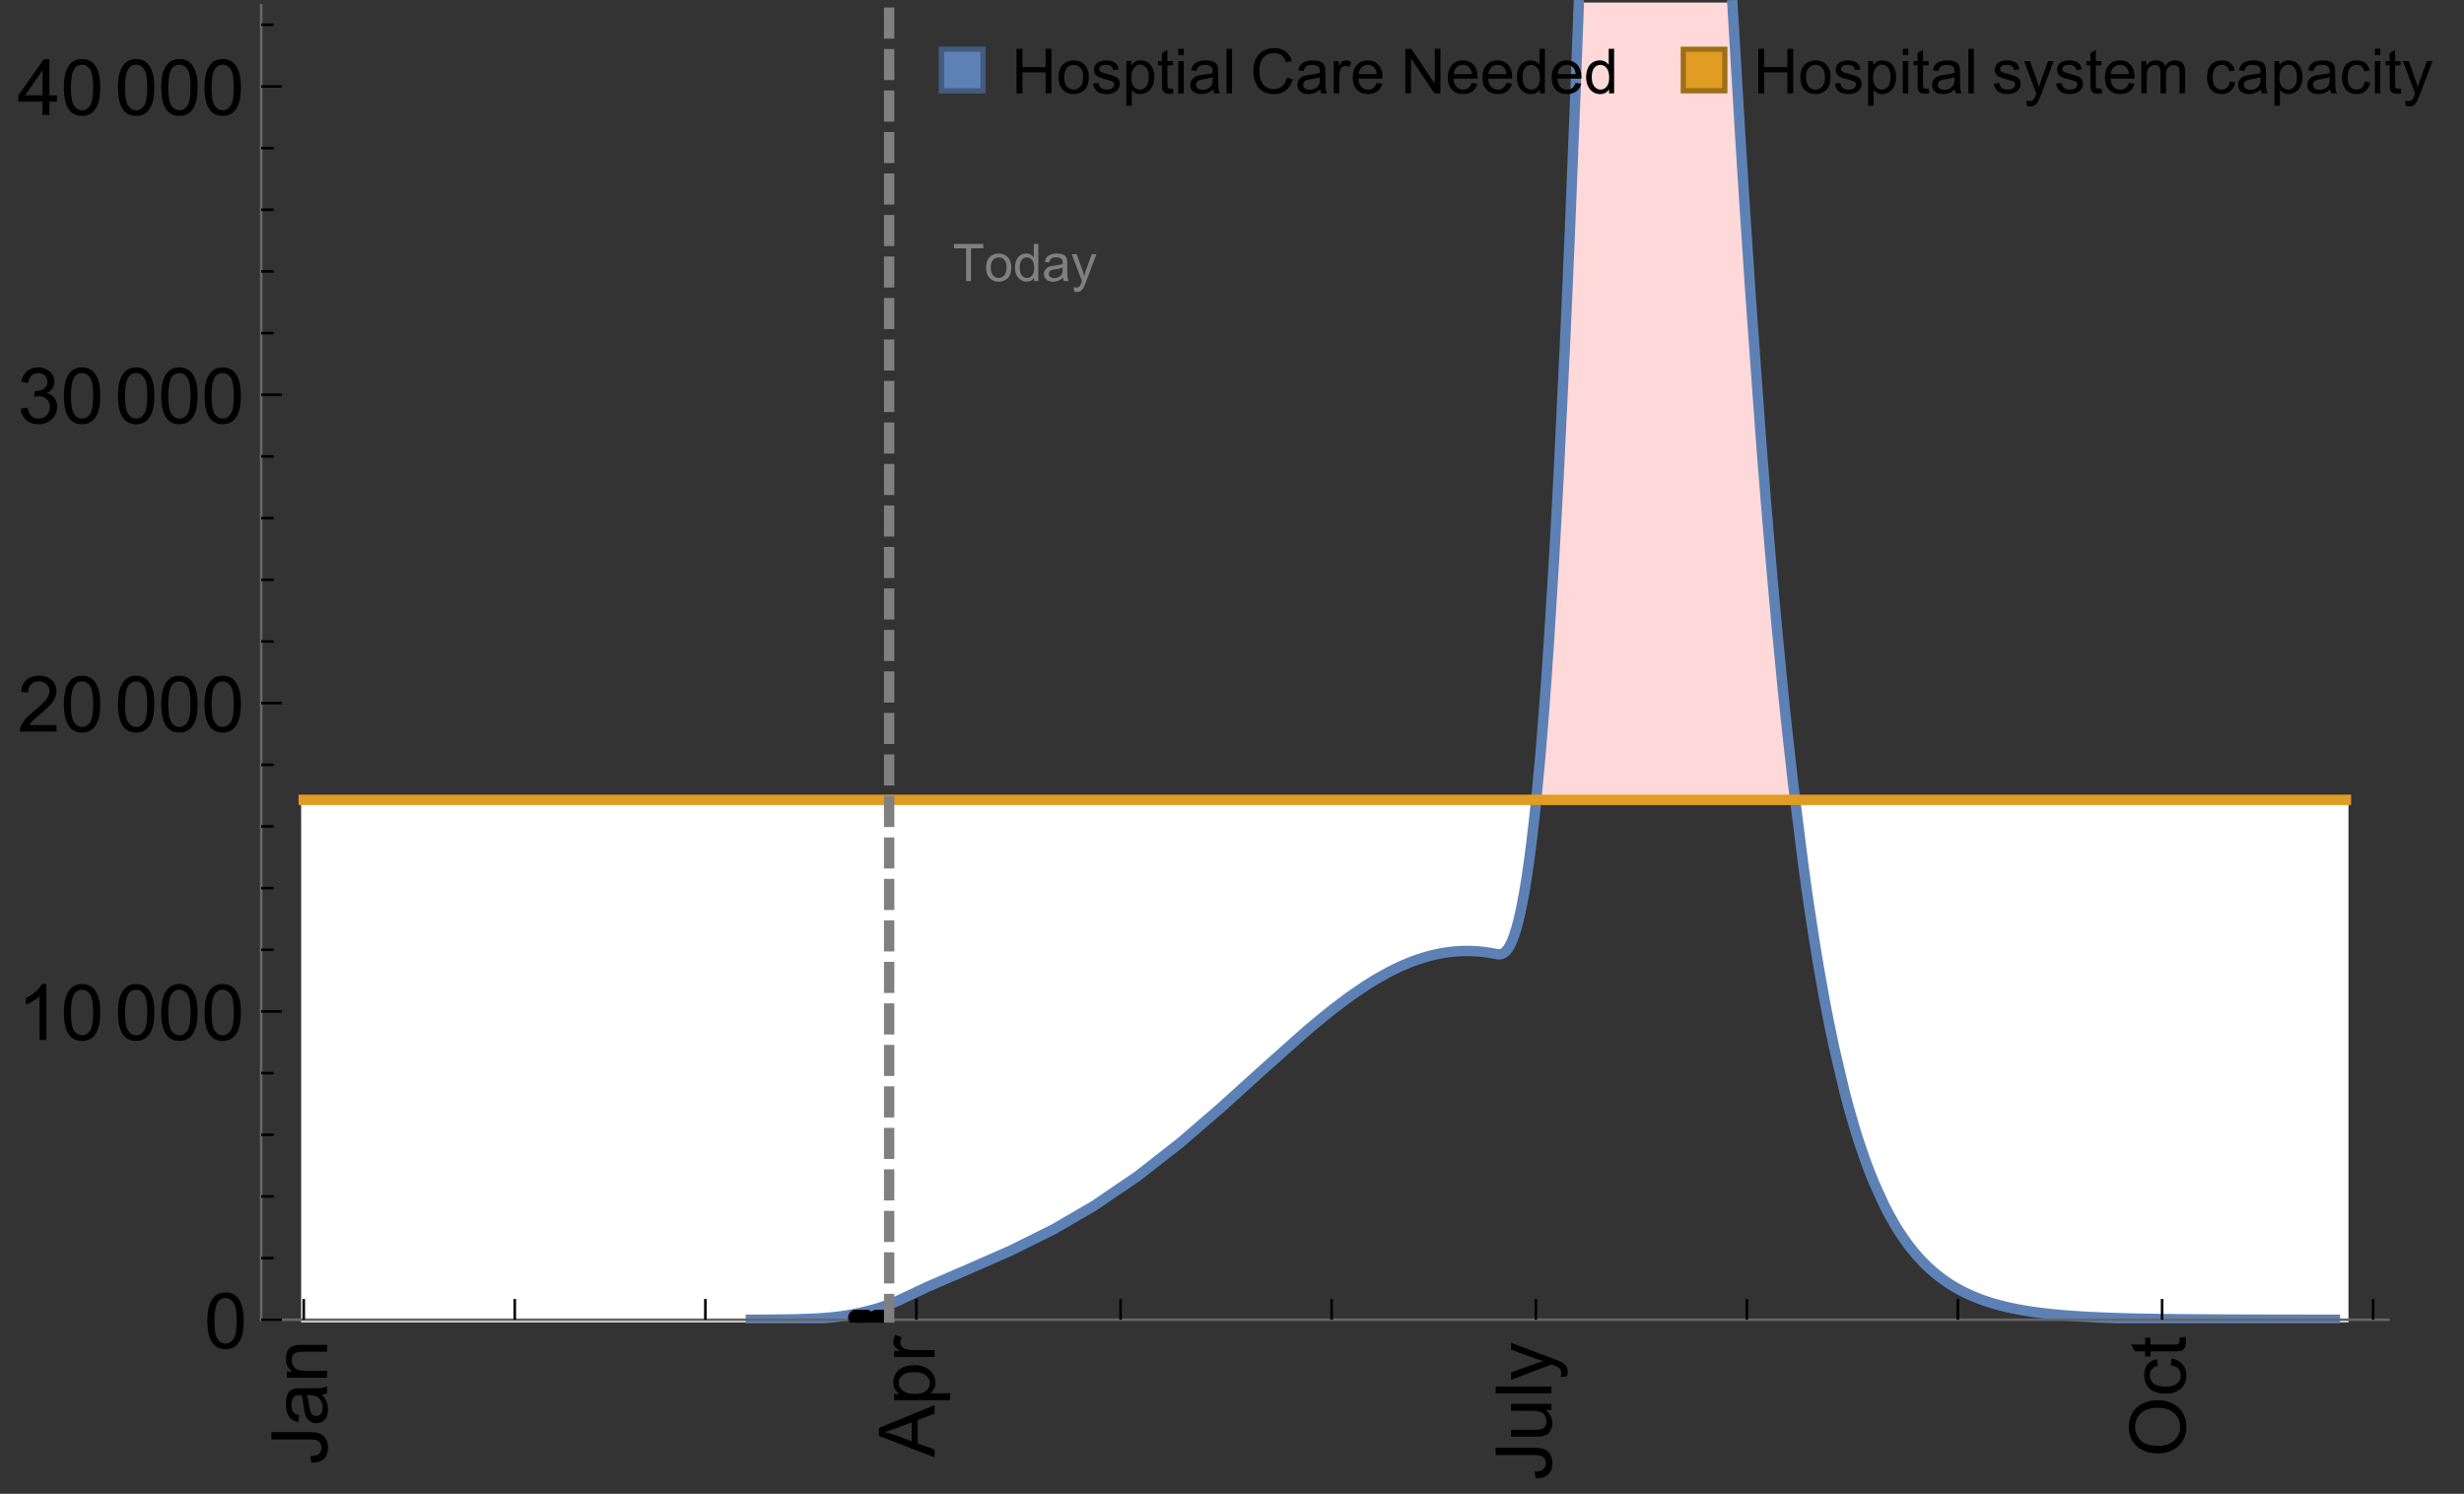 <?xml version="1.0" encoding="UTF-8"?>
<svg xmlns="http://www.w3.org/2000/svg" xmlns:xlink="http://www.w3.org/1999/xlink" width="475pt" height="288pt" viewBox="0 0 475 288" version="1.1">
<rect x="0" y="0" width="475" height="288" fill="#333333" stroke="none"/>
<defs>
<g>
<symbol overflow="visible" id="glyph0-0">
<path style="stroke:none;" d=""/>
</symbol>
<symbol overflow="visible" id="glyph0-1">
<path style="stroke:none;" d="M -3.047 -0.434 L -3.223 -1.715 C -2.402 -1.75 -1.84 -1.902 -1.539 -2.176 C -1.234 -2.449 -1.082 -2.828 -1.082 -3.312 C -1.082 -3.668 -1.164 -3.977 -1.328 -4.234 C -1.492 -4.492 -1.715 -4.672 -1.996 -4.77 C -2.277 -4.867 -2.723 -4.914 -3.34 -4.914 L -10.738 -4.914 L -10.738 -6.336 L -3.422 -6.336 C -2.523 -6.336 -1.824 -6.227 -1.332 -6.008 C -0.84 -5.793 -0.465 -5.449 -0.203 -4.977 C 0.055 -4.504 0.184 -3.953 0.184 -3.316 C 0.184 -2.375 -0.086 -1.652 -0.629 -1.152 C -1.172 -0.652 -1.977 -0.414 -3.047 -0.434 Z M -3.047 -0.434 "/>
</symbol>
<symbol overflow="visible" id="glyph0-2">
<path style="stroke:none;" d="M -0.961 -6.062 C -0.543 -5.574 -0.25 -5.105 -0.082 -4.656 C 0.09 -4.203 0.176 -3.719 0.176 -3.199 C 0.176 -2.344 -0.031 -1.688 -0.449 -1.23 C -0.867 -0.773 -1.402 -0.543 -2.051 -0.543 C -2.43 -0.543 -2.781 -0.629 -3.094 -0.801 C -3.41 -0.977 -3.664 -1.203 -3.852 -1.484 C -4.043 -1.766 -4.188 -2.082 -4.285 -2.434 C -4.352 -2.691 -4.418 -3.082 -4.484 -3.605 C -4.609 -4.668 -4.762 -5.453 -4.938 -5.953 C -5.117 -5.961 -5.23 -5.961 -5.281 -5.961 C -5.816 -5.961 -6.195 -5.836 -6.414 -5.59 C -6.715 -5.25 -6.863 -4.75 -6.863 -4.086 C -6.863 -3.465 -6.754 -3.008 -6.535 -2.715 C -6.32 -2.418 -5.934 -2.199 -5.383 -2.059 L -5.559 -0.77 C -6.109 -0.887 -6.555 -1.078 -6.895 -1.348 C -7.234 -1.617 -7.496 -2.004 -7.68 -2.512 C -7.863 -3.02 -7.953 -3.609 -7.953 -4.277 C -7.953 -4.941 -7.875 -5.48 -7.719 -5.895 C -7.562 -6.312 -7.367 -6.617 -7.129 -6.812 C -6.895 -7.008 -6.594 -7.145 -6.234 -7.223 C -6.008 -7.266 -5.602 -7.289 -5.016 -7.289 L -3.258 -7.289 C -2.031 -7.289 -1.258 -7.316 -0.934 -7.371 C -0.609 -7.43 -0.297 -7.539 0 -7.703 L 0 -6.328 C -0.273 -6.191 -0.594 -6.102 -0.961 -6.062 Z M -3.902 -5.953 C -3.707 -5.477 -3.543 -4.758 -3.406 -3.801 C -3.328 -3.258 -3.238 -2.875 -3.141 -2.652 C -3.043 -2.426 -2.902 -2.254 -2.715 -2.133 C -2.527 -2.008 -2.316 -1.949 -2.086 -1.949 C -1.734 -1.949 -1.441 -2.082 -1.207 -2.348 C -0.973 -2.613 -0.855 -3.004 -0.855 -3.516 C -0.855 -4.023 -0.969 -4.477 -1.191 -4.871 C -1.414 -5.266 -1.715 -5.555 -2.102 -5.742 C -2.398 -5.883 -2.84 -5.953 -3.422 -5.953 Z M -3.902 -5.953 "/>
</symbol>
<symbol overflow="visible" id="glyph0-3">
<path style="stroke:none;" d="M 0 -0.988 L -7.777 -0.988 L -7.777 -2.176 L -6.672 -2.176 C -7.527 -2.746 -7.953 -3.57 -7.953 -4.652 C -7.953 -5.121 -7.871 -5.551 -7.703 -5.945 C -7.535 -6.336 -7.312 -6.633 -7.039 -6.828 C -6.766 -7.023 -6.441 -7.156 -6.062 -7.234 C -5.82 -7.285 -5.395 -7.309 -4.781 -7.309 L 0 -7.309 L 0 -5.992 L -4.73 -5.992 C -5.27 -5.992 -5.672 -5.941 -5.938 -5.836 C -6.203 -5.734 -6.414 -5.555 -6.574 -5.293 C -6.734 -5.031 -6.812 -4.723 -6.812 -4.371 C -6.812 -3.812 -6.633 -3.328 -6.277 -2.918 C -5.922 -2.512 -5.242 -2.309 -4.25 -2.309 L 0 -2.309 Z M 0 -0.988 "/>
</symbol>
<symbol overflow="visible" id="glyph0-4">
<path style="stroke:none;" d="M 0 0.023 L -10.738 -4.102 L -10.738 -5.633 L 0 -10.027 L 0 -8.406 L -3.25 -7.156 L -3.25 -2.664 L 0 -1.488 Z M -4.41 -3.078 L -4.41 -6.715 L -7.383 -5.598 C -8.285 -5.254 -9.027 -5 -9.609 -4.836 C -8.922 -4.699 -8.238 -4.504 -7.559 -4.254 Z M -4.41 -3.078 "/>
</symbol>
<symbol overflow="visible" id="glyph0-5">
<path style="stroke:none;" d="M 2.98 -0.988 L -7.777 -0.988 L -7.777 -2.191 L -6.766 -2.191 C -7.164 -2.473 -7.461 -2.793 -7.656 -3.148 C -7.855 -3.504 -7.953 -3.938 -7.953 -4.445 C -7.953 -5.109 -7.781 -5.695 -7.441 -6.203 C -7.102 -6.711 -6.617 -7.094 -5.996 -7.352 C -5.371 -7.613 -4.691 -7.742 -3.949 -7.742 C -3.152 -7.742 -2.434 -7.598 -1.797 -7.312 C -1.16 -7.027 -0.672 -6.613 -0.332 -6.066 C 0.008 -5.523 0.176 -4.953 0.176 -4.352 C 0.176 -3.91 0.082 -3.516 -0.102 -3.168 C -0.289 -2.82 -0.523 -2.531 -0.805 -2.309 L 2.98 -2.309 Z M -3.844 -2.184 C -2.844 -2.184 -2.105 -2.387 -1.625 -2.789 C -1.148 -3.195 -0.906 -3.688 -0.906 -4.262 C -0.906 -4.848 -1.156 -5.352 -1.652 -5.77 C -2.148 -6.188 -2.914 -6.395 -3.953 -6.395 C -4.945 -6.395 -5.688 -6.191 -6.18 -5.781 C -6.676 -5.375 -6.922 -4.887 -6.922 -4.32 C -6.922 -3.758 -6.66 -3.262 -6.133 -2.832 C -5.609 -2.398 -4.848 -2.184 -3.844 -2.184 Z M -3.844 -2.184 "/>
</symbol>
<symbol overflow="visible" id="glyph0-6">
<path style="stroke:none;" d="M 0 -0.973 L -7.777 -0.973 L -7.777 -2.16 L -6.598 -2.16 C -7.148 -2.465 -7.516 -2.742 -7.691 -3 C -7.867 -3.258 -7.953 -3.539 -7.953 -3.844 C -7.953 -4.289 -7.812 -4.742 -7.531 -5.199 L -6.305 -4.746 C -6.496 -4.422 -6.594 -4.102 -6.594 -3.781 C -6.594 -3.492 -6.504 -3.234 -6.332 -3.004 C -6.16 -2.773 -5.918 -2.609 -5.609 -2.512 C -5.141 -2.367 -4.629 -2.293 -4.07 -2.293 L 0 -2.293 Z M 0 -0.973 "/>
</symbol>
<symbol overflow="visible" id="glyph0-7">
<path style="stroke:none;" d="M 0 -6.086 L -1.141 -6.086 C -0.262 -5.48 0.176 -4.656 0.176 -3.617 C 0.176 -3.16 0.09 -2.73 -0.086 -2.332 C -0.262 -1.934 -0.484 -1.641 -0.75 -1.445 C -1.016 -1.254 -1.344 -1.117 -1.727 -1.039 C -1.988 -0.984 -2.398 -0.961 -2.961 -0.961 L -7.777 -0.961 L -7.777 -2.277 L -3.465 -2.277 C -2.777 -2.277 -2.312 -2.305 -2.074 -2.359 C -1.727 -2.441 -1.453 -2.617 -1.258 -2.887 C -1.059 -3.156 -0.961 -3.484 -0.961 -3.883 C -0.961 -4.277 -1.062 -4.648 -1.262 -4.996 C -1.465 -5.344 -1.742 -5.586 -2.09 -5.73 C -2.441 -5.875 -2.945 -5.945 -3.609 -5.945 L -7.777 -5.949 L -7.777 -7.266 L 0 -7.266 Z M 0 -6.086 "/>
</symbol>
<symbol overflow="visible" id="glyph0-8">
<path style="stroke:none;" d="M 0 -0.961 L -10.738 -0.961 L -10.738 -2.277 L 0 -2.277 Z M 0 -0.961 "/>
</symbol>
<symbol overflow="visible" id="glyph0-9">
<path style="stroke:none;" d="M 2.996 -0.93 L 1.758 -0.785 C 1.836 -1.07 1.875 -1.324 1.875 -1.539 C 1.875 -1.832 1.828 -2.066 1.73 -2.242 C 1.633 -2.418 1.496 -2.562 1.32 -2.672 C 1.188 -2.758 0.859 -2.891 0.336 -3.078 C 0.262 -3.102 0.156 -3.141 0.016 -3.195 L -7.777 -0.242 L -7.777 -1.664 L -3.273 -3.281 C -2.703 -3.492 -2.102 -3.68 -1.473 -3.844 C -2.078 -3.996 -2.668 -4.176 -3.246 -4.387 L -7.777 -6.051 L -7.777 -7.367 L 0.133 -4.41 C 0.988 -4.094 1.574 -3.844 1.898 -3.668 C 2.332 -3.434 2.648 -3.168 2.852 -2.863 C 3.055 -2.562 3.156 -2.199 3.156 -1.781 C 3.156 -1.527 3.102 -1.242 2.996 -0.93 Z M 2.996 -0.93 "/>
</symbol>
<symbol overflow="visible" id="glyph0-10">
<path style="stroke:none;" d="M -5.23 -0.727 C -7.012 -0.727 -8.406 -1.203 -9.414 -2.16 C -10.422 -3.117 -10.93 -4.352 -10.93 -5.867 C -10.93 -6.859 -10.691 -7.75 -10.219 -8.547 C -9.742 -9.344 -9.082 -9.949 -8.234 -10.367 C -7.387 -10.785 -6.43 -10.992 -5.355 -10.992 C -4.266 -10.992 -3.289 -10.773 -2.43 -10.336 C -1.57 -9.895 -0.922 -9.273 -0.48 -8.469 C -0.039 -7.66 0.184 -6.793 0.184 -5.859 C 0.184 -4.848 -0.062 -3.945 -0.551 -3.148 C -1.039 -2.352 -1.703 -1.75 -2.547 -1.34 C -3.395 -0.93 -4.289 -0.727 -5.23 -0.727 Z M -5.207 -2.191 C -3.914 -2.191 -2.895 -2.539 -2.148 -3.234 C -1.406 -3.93 -1.031 -4.801 -1.031 -5.852 C -1.031 -6.922 -1.41 -7.801 -2.16 -8.492 C -2.914 -9.184 -3.98 -9.527 -5.359 -9.527 C -6.234 -9.527 -7 -9.383 -7.648 -9.086 C -8.301 -8.789 -8.809 -8.359 -9.168 -7.789 C -9.527 -7.219 -9.703 -6.582 -9.703 -5.875 C -9.703 -4.867 -9.359 -4.004 -8.668 -3.277 C -7.977 -2.551 -6.824 -2.191 -5.207 -2.191 Z M -5.207 -2.191 "/>
</symbol>
<symbol overflow="visible" id="glyph0-11">
<path style="stroke:none;" d="M -2.848 -6.062 L -2.68 -7.359 C -1.785 -7.219 -1.086 -6.855 -0.582 -6.273 C -0.078 -5.691 0.176 -4.973 0.176 -4.125 C 0.176 -3.059 -0.172 -2.203 -0.867 -1.555 C -1.562 -0.91 -2.562 -0.586 -3.859 -0.586 C -4.699 -0.586 -5.434 -0.727 -6.062 -1.004 C -6.695 -1.281 -7.168 -1.707 -7.48 -2.273 C -7.797 -2.844 -7.953 -3.461 -7.953 -4.133 C -7.953 -4.977 -7.742 -5.668 -7.312 -6.203 C -6.887 -6.742 -6.281 -7.086 -5.492 -7.234 L -5.297 -5.953 C -5.82 -5.832 -6.211 -5.617 -6.477 -5.305 C -6.738 -4.996 -6.871 -4.621 -6.871 -4.184 C -6.871 -3.52 -6.633 -2.98 -6.156 -2.562 C -5.68 -2.148 -4.926 -1.941 -3.898 -1.941 C -2.852 -1.941 -2.094 -2.141 -1.617 -2.543 C -1.145 -2.941 -0.906 -3.465 -0.906 -4.109 C -0.906 -4.625 -1.066 -5.059 -1.383 -5.406 C -1.699 -5.754 -2.191 -5.973 -2.848 -6.062 Z M -2.848 -6.062 "/>
</symbol>
<symbol overflow="visible" id="glyph0-12">
<path style="stroke:none;" d="M -1.18 -3.867 L -0.016 -4.059 C 0.062 -3.688 0.102 -3.355 0.102 -3.062 C 0.102 -2.582 0.027 -2.211 -0.125 -1.949 C -0.277 -1.684 -0.477 -1.5 -0.723 -1.391 C -0.969 -1.285 -1.488 -1.23 -2.277 -1.23 L -6.754 -1.23 L -6.754 -0.266 L -7.777 -0.266 L -7.777 -1.23 L -9.703 -1.23 L -10.496 -2.543 L -7.777 -2.543 L -7.777 -3.867 L -6.754 -3.867 L -6.754 -2.543 L -2.203 -2.543 C -1.828 -2.543 -1.586 -2.566 -1.48 -2.609 C -1.371 -2.656 -1.285 -2.734 -1.223 -2.84 C -1.16 -2.945 -1.129 -3.094 -1.129 -3.289 C -1.129 -3.434 -1.145 -3.629 -1.18 -3.867 Z M -1.18 -3.867 "/>
</symbol>
<symbol overflow="visible" id="glyph1-0">
<path style="stroke:none;" d=""/>
</symbol>
<symbol overflow="visible" id="glyph1-1">
<path style="stroke:none;" d="M 0.621 -5.297 C 0.621 -6.566 0.754 -7.586 1.016 -8.359 C 1.277 -9.133 1.664 -9.73 2.18 -10.152 C 2.695 -10.57 3.344 -10.781 4.125 -10.781 C 4.699 -10.781 5.203 -10.664 5.641 -10.434 C 6.074 -10.203 6.434 -9.867 6.715 -9.43 C 7 -8.992 7.223 -8.461 7.383 -7.832 C 7.543 -7.207 7.625 -6.359 7.625 -5.297 C 7.625 -4.035 7.496 -3.02 7.234 -2.246 C 6.977 -1.473 6.59 -0.871 6.074 -0.449 C 5.559 -0.027 4.91 0.184 4.125 0.184 C 3.09 0.184 2.273 -0.188 1.684 -0.93 C 0.977 -1.824 0.621 -3.277 0.621 -5.297 Z M 1.977 -5.297 C 1.977 -3.531 2.184 -2.359 2.598 -1.777 C 3.008 -1.191 3.52 -0.902 4.125 -0.902 C 4.73 -0.902 5.238 -1.195 5.652 -1.781 C 6.062 -2.367 6.27 -3.539 6.27 -5.297 C 6.27 -7.062 6.062 -8.238 5.652 -8.82 C 5.238 -9.398 4.723 -9.691 4.109 -9.691 C 3.504 -9.691 3.02 -9.434 2.66 -8.922 C 2.203 -8.266 1.977 -7.059 1.977 -5.297 Z M 1.977 -5.297 "/>
</symbol>
<symbol overflow="visible" id="glyph1-2">
<path style="stroke:none;" d="M 5.59 0 L 4.27 0 L 4.27 -8.402 C 3.953 -8.098 3.535 -7.797 3.02 -7.492 C 2.504 -7.191 2.043 -6.961 1.633 -6.812 L 1.633 -8.086 C 2.371 -8.434 3.016 -8.852 3.566 -9.344 C 4.117 -9.84 4.508 -10.316 4.738 -10.781 L 5.59 -10.781 Z M 5.59 0 "/>
</symbol>
<symbol overflow="visible" id="glyph1-3">
<path style="stroke:none;" d="M 7.551 -1.266 L 7.551 0 L 0.453 0 C 0.445 -0.316 0.496 -0.621 0.609 -0.914 C 0.789 -1.398 1.078 -1.875 1.477 -2.344 C 1.875 -2.812 2.449 -3.355 3.199 -3.969 C 4.367 -4.926 5.156 -5.684 5.566 -6.242 C 5.977 -6.801 6.18 -7.332 6.18 -7.828 C 6.18 -8.352 5.996 -8.793 5.621 -9.152 C 5.246 -9.512 4.762 -9.691 4.16 -9.691 C 3.523 -9.691 3.016 -9.5 2.637 -9.117 C 2.258 -8.738 2.062 -8.211 2.059 -7.535 L 0.703 -7.676 C 0.797 -8.688 1.145 -9.457 1.75 -9.988 C 2.355 -10.516 3.168 -10.781 4.188 -10.781 C 5.219 -10.781 6.035 -10.496 6.637 -9.926 C 7.238 -9.352 7.535 -8.645 7.535 -7.801 C 7.535 -7.371 7.449 -6.949 7.273 -6.531 C 7.098 -6.117 6.805 -5.68 6.398 -5.223 C 5.992 -4.762 5.312 -4.133 4.367 -3.332 C 3.574 -2.668 3.066 -2.219 2.844 -1.98 C 2.617 -1.742 2.43 -1.508 2.285 -1.266 Z M 7.551 -1.266 "/>
</symbol>
<symbol overflow="visible" id="glyph1-4">
<path style="stroke:none;" d="M 0.629 -2.836 L 1.949 -3.012 C 2.102 -2.266 2.355 -1.727 2.723 -1.395 C 3.086 -1.066 3.527 -0.902 4.051 -0.902 C 4.672 -0.902 5.195 -1.117 5.621 -1.547 C 6.047 -1.977 6.262 -2.508 6.262 -3.141 C 6.262 -3.746 6.062 -4.246 5.668 -4.641 C 5.273 -5.031 4.77 -5.23 4.16 -5.23 C 3.91 -5.23 3.602 -5.18 3.23 -5.082 L 3.375 -6.242 C 3.465 -6.23 3.535 -6.227 3.59 -6.227 C 4.152 -6.227 4.656 -6.371 5.105 -6.664 C 5.555 -6.957 5.777 -7.41 5.777 -8.02 C 5.777 -8.504 5.617 -8.902 5.289 -9.223 C 4.961 -9.539 4.539 -9.695 4.02 -9.695 C 3.508 -9.695 3.082 -9.535 2.738 -9.215 C 2.398 -8.891 2.18 -8.406 2.078 -7.766 L 0.762 -8 C 0.922 -8.883 1.289 -9.566 1.859 -10.051 C 2.43 -10.539 3.141 -10.781 3.992 -10.781 C 4.578 -10.781 5.117 -10.656 5.609 -10.402 C 6.102 -10.152 6.48 -9.809 6.742 -9.375 C 7.004 -8.941 7.133 -8.48 7.133 -7.992 C 7.133 -7.527 7.008 -7.105 6.762 -6.723 C 6.512 -6.344 6.141 -6.039 5.656 -5.816 C 6.289 -5.668 6.781 -5.363 7.133 -4.902 C 7.484 -4.441 7.66 -3.863 7.66 -3.172 C 7.66 -2.234 7.32 -1.438 6.637 -0.789 C 5.953 -0.137 5.086 0.191 4.043 0.191 C 3.102 0.191 2.316 -0.09 1.695 -0.652 C 1.074 -1.215 0.719 -1.941 0.629 -2.836 Z M 0.629 -2.836 "/>
</symbol>
<symbol overflow="visible" id="glyph1-5">
<path style="stroke:none;" d="M 4.848 0 L 4.848 -2.57 L 0.191 -2.57 L 0.191 -3.781 L 5.09 -10.738 L 6.168 -10.738 L 6.168 -3.781 L 7.617 -3.781 L 7.617 -2.57 L 6.168 -2.57 L 6.168 0 Z M 4.848 -3.781 L 4.848 -8.621 L 1.488 -3.781 Z M 4.848 -3.781 "/>
</symbol>
<symbol overflow="visible" id="glyph2-0">
<path style="stroke:none;" d=""/>
</symbol>
<symbol overflow="visible" id="glyph2-1">
<path style="stroke:none;" d="M 2.594 0 L 2.594 -6.312 L 0.234 -6.312 L 0.234 -7.156 L 5.906 -7.156 L 5.906 -6.312 L 3.539 -6.312 L 3.539 0 Z M 2.594 0 "/>
</symbol>
<symbol overflow="visible" id="glyph2-2">
<path style="stroke:none;" d="M 0.332 -2.594 C 0.332 -3.555 0.598 -4.266 1.133 -4.727 C 1.578 -5.109 2.121 -5.305 2.766 -5.305 C 3.477 -5.305 4.059 -5.07 4.512 -4.602 C 4.965 -4.133 5.191 -3.488 5.191 -2.664 C 5.191 -2 5.09 -1.473 4.891 -1.09 C 4.691 -0.707 4.398 -0.41 4.016 -0.199 C 3.633 0.012 3.215 0.117 2.766 0.117 C 2.039 0.117 1.449 -0.117 1.004 -0.582 C 0.555 -1.047 0.332 -1.719 0.332 -2.594 Z M 1.234 -2.594 C 1.234 -1.93 1.379 -1.43 1.672 -1.102 C 1.961 -0.77 2.324 -0.605 2.766 -0.605 C 3.199 -0.605 3.562 -0.773 3.852 -1.102 C 4.141 -1.434 4.289 -1.941 4.289 -2.621 C 4.289 -3.262 4.141 -3.75 3.852 -4.078 C 3.559 -4.41 3.195 -4.574 2.766 -4.574 C 2.324 -4.574 1.961 -4.41 1.672 -4.082 C 1.383 -3.754 1.234 -3.258 1.234 -2.594 Z M 1.234 -2.594 "/>
</symbol>
<symbol overflow="visible" id="glyph2-3">
<path style="stroke:none;" d="M 4.023 0 L 4.023 -0.656 C 3.695 -0.141 3.211 0.117 2.574 0.117 C 2.16 0.117 1.781 0.004 1.434 -0.227 C 1.086 -0.453 0.816 -0.77 0.629 -1.18 C 0.438 -1.586 0.344 -2.059 0.344 -2.586 C 0.344 -3.105 0.43 -3.574 0.602 -3.996 C 0.773 -4.418 1.031 -4.742 1.375 -4.965 C 1.723 -5.191 2.109 -5.305 2.535 -5.305 C 2.848 -5.305 3.125 -5.238 3.367 -5.105 C 3.613 -4.973 3.812 -4.801 3.965 -4.59 L 3.965 -7.156 L 4.84 -7.156 L 4.84 0 Z M 1.246 -2.586 C 1.246 -1.922 1.387 -1.426 1.664 -1.098 C 1.945 -0.77 2.273 -0.605 2.656 -0.605 C 3.039 -0.605 3.367 -0.762 3.637 -1.078 C 3.906 -1.391 4.039 -1.871 4.039 -2.516 C 4.039 -3.227 3.902 -3.746 3.629 -4.078 C 3.355 -4.41 3.016 -4.574 2.617 -4.574 C 2.227 -4.574 1.898 -4.414 1.637 -4.098 C 1.375 -3.777 1.246 -3.273 1.246 -2.586 Z M 1.246 -2.586 "/>
</symbol>
<symbol overflow="visible" id="glyph2-4">
<path style="stroke:none;" d="M 4.043 -0.641 C 3.719 -0.363 3.402 -0.168 3.102 -0.055 C 2.801 0.059 2.48 0.117 2.133 0.117 C 1.562 0.117 1.125 -0.023 0.82 -0.301 C 0.516 -0.578 0.359 -0.934 0.359 -1.367 C 0.359 -1.621 0.418 -1.852 0.535 -2.062 C 0.648 -2.273 0.801 -2.441 0.988 -2.57 C 1.176 -2.695 1.387 -2.793 1.621 -2.855 C 1.793 -2.902 2.055 -2.945 2.402 -2.988 C 3.113 -3.074 3.633 -3.172 3.969 -3.289 C 3.973 -3.41 3.977 -3.488 3.977 -3.52 C 3.977 -3.879 3.891 -4.133 3.727 -4.277 C 3.5 -4.477 3.168 -4.574 2.727 -4.574 C 2.312 -4.574 2.008 -4.504 1.809 -4.359 C 1.613 -4.215 1.465 -3.957 1.371 -3.59 L 0.512 -3.707 C 0.59 -4.074 0.719 -4.371 0.898 -4.598 C 1.078 -4.824 1.336 -4.996 1.676 -5.121 C 2.016 -5.242 2.406 -5.305 2.852 -5.305 C 3.293 -5.305 3.652 -5.25 3.93 -5.148 C 4.207 -5.043 4.41 -4.91 4.539 -4.754 C 4.672 -4.594 4.762 -4.395 4.812 -4.156 C 4.844 -4.008 4.859 -3.734 4.859 -3.344 L 4.859 -2.172 C 4.859 -1.355 4.879 -0.84 4.914 -0.621 C 4.953 -0.406 5.027 -0.199 5.137 0 L 4.219 0 C 4.129 -0.184 4.07 -0.395 4.043 -0.641 Z M 3.969 -2.602 C 3.648 -2.473 3.172 -2.363 2.535 -2.27 C 2.172 -2.219 1.918 -2.16 1.766 -2.094 C 1.617 -2.031 1.504 -1.934 1.422 -1.809 C 1.34 -1.684 1.297 -1.543 1.297 -1.391 C 1.297 -1.156 1.387 -0.961 1.566 -0.805 C 1.742 -0.648 2 -0.57 2.344 -0.57 C 2.684 -0.57 2.984 -0.645 3.246 -0.793 C 3.512 -0.941 3.703 -1.145 3.828 -1.402 C 3.922 -1.602 3.969 -1.895 3.969 -2.281 Z M 3.969 -2.602 "/>
</symbol>
<symbol overflow="visible" id="glyph2-5">
<path style="stroke:none;" d="M 0.621 1.996 L 0.523 1.172 C 0.715 1.223 0.883 1.25 1.023 1.25 C 1.219 1.25 1.375 1.219 1.492 1.152 C 1.609 1.086 1.707 0.996 1.781 0.879 C 1.836 0.789 1.926 0.574 2.051 0.227 C 2.066 0.176 2.094 0.105 2.129 0.008 L 0.16 -5.188 L 1.109 -5.188 L 2.188 -2.184 C 2.328 -1.801 2.453 -1.402 2.562 -0.98 C 2.664 -1.383 2.785 -1.777 2.926 -2.164 L 4.031 -5.188 L 4.914 -5.188 L 2.938 0.086 C 2.727 0.656 2.562 1.051 2.445 1.266 C 2.289 1.555 2.109 1.766 1.91 1.902 C 1.707 2.039 1.465 2.105 1.188 2.105 C 1.016 2.105 0.828 2.07 0.621 1.996 Z M 0.621 1.996 "/>
</symbol>
<symbol overflow="visible" id="glyph3-0">
<path style="stroke:none;" d=""/>
</symbol>
<symbol overflow="visible" id="glyph3-1">
<path style="stroke:none;" d="M 0.961 0 L 0.961 -8.59 L 2.098 -8.59 L 2.098 -5.062 L 6.562 -5.062 L 6.562 -8.59 L 7.699 -8.59 L 7.699 0 L 6.562 0 L 6.562 -4.047 L 2.098 -4.047 L 2.098 0 Z M 0.961 0 "/>
</symbol>
<symbol overflow="visible" id="glyph3-2">
<path style="stroke:none;" d="M 0.398 -3.109 C 0.398 -4.262 0.719 -5.117 1.359 -5.672 C 1.895 -6.133 2.547 -6.363 3.316 -6.363 C 4.172 -6.363 4.871 -6.082 5.414 -5.523 C 5.957 -4.961 6.227 -4.188 6.227 -3.199 C 6.227 -2.398 6.109 -1.77 5.867 -1.309 C 5.629 -0.852 5.277 -0.492 4.82 -0.242 C 4.359 0.012 3.859 0.141 3.316 0.141 C 2.445 0.141 1.742 -0.141 1.203 -0.695 C 0.668 -1.254 0.398 -2.062 0.398 -3.109 Z M 1.484 -3.109 C 1.484 -2.312 1.656 -1.719 2.004 -1.32 C 2.352 -0.926 2.789 -0.727 3.316 -0.727 C 3.84 -0.727 4.273 -0.926 4.625 -1.324 C 4.973 -1.723 5.145 -2.328 5.145 -3.148 C 5.145 -3.918 4.969 -4.5 4.621 -4.895 C 4.27 -5.293 3.836 -5.492 3.316 -5.492 C 2.789 -5.492 2.352 -5.293 2.004 -4.898 C 1.656 -4.504 1.484 -3.906 1.484 -3.109 Z M 1.484 -3.109 "/>
</symbol>
<symbol overflow="visible" id="glyph3-3">
<path style="stroke:none;" d="M 0.367 -1.859 L 1.414 -2.023 C 1.473 -1.605 1.633 -1.281 1.902 -1.062 C 2.168 -0.84 2.543 -0.727 3.023 -0.727 C 3.508 -0.727 3.867 -0.824 4.102 -1.023 C 4.336 -1.219 4.453 -1.453 4.453 -1.719 C 4.453 -1.957 4.352 -2.141 4.141 -2.281 C 3.996 -2.375 3.641 -2.492 3.062 -2.637 C 2.289 -2.832 1.754 -3 1.457 -3.145 C 1.156 -3.285 0.93 -3.484 0.777 -3.734 C 0.621 -3.988 0.547 -4.266 0.547 -4.57 C 0.547 -4.848 0.609 -5.105 0.734 -5.34 C 0.863 -5.578 1.035 -5.773 1.254 -5.93 C 1.418 -6.051 1.641 -6.152 1.926 -6.238 C 2.207 -6.32 2.512 -6.363 2.836 -6.363 C 3.324 -6.363 3.754 -6.293 4.121 -6.152 C 4.492 -6.012 4.766 -5.82 4.938 -5.582 C 5.113 -5.34 5.234 -5.02 5.305 -4.617 L 4.273 -4.477 C 4.227 -4.797 4.09 -5.047 3.863 -5.227 C 3.641 -5.406 3.32 -5.496 2.914 -5.496 C 2.43 -5.496 2.082 -5.414 1.875 -5.258 C 1.668 -5.098 1.562 -4.906 1.562 -4.695 C 1.562 -4.559 1.609 -4.434 1.695 -4.324 C 1.781 -4.211 1.914 -4.117 2.098 -4.043 C 2.203 -4.004 2.516 -3.914 3.031 -3.773 C 3.777 -3.574 4.297 -3.41 4.59 -3.285 C 4.887 -3.156 5.117 -2.973 5.285 -2.73 C 5.453 -2.488 5.539 -2.188 5.539 -1.828 C 5.539 -1.477 5.434 -1.145 5.23 -0.836 C 5.023 -0.523 4.727 -0.285 4.344 -0.113 C 3.957 0.055 3.516 0.141 3.031 0.141 C 2.223 0.141 1.605 -0.027 1.18 -0.363 C 0.758 -0.699 0.484 -1.195 0.367 -1.859 Z M 0.367 -1.859 "/>
</symbol>
<symbol overflow="visible" id="glyph3-4">
<path style="stroke:none;" d="M 0.789 2.383 L 0.789 -6.223 L 1.75 -6.223 L 1.75 -5.414 C 1.977 -5.73 2.234 -5.969 2.52 -6.125 C 2.805 -6.285 3.148 -6.363 3.555 -6.363 C 4.086 -6.363 4.555 -6.227 4.961 -5.953 C 5.367 -5.68 5.676 -5.293 5.883 -4.797 C 6.09 -4.297 6.195 -3.75 6.195 -3.156 C 6.195 -2.52 6.078 -1.949 5.852 -1.438 C 5.621 -0.93 5.289 -0.539 4.855 -0.266 C 4.418 0.004 3.961 0.141 3.48 0.141 C 3.129 0.141 2.812 0.066 2.535 -0.082 C 2.254 -0.23 2.023 -0.418 1.844 -0.645 L 1.844 2.383 Z M 1.746 -3.078 C 1.746 -2.277 1.906 -1.684 2.234 -1.301 C 2.559 -0.918 2.949 -0.727 3.41 -0.727 C 3.879 -0.727 4.281 -0.926 4.613 -1.32 C 4.949 -1.719 5.117 -2.332 5.117 -3.164 C 5.117 -3.957 4.953 -4.551 4.625 -4.945 C 4.301 -5.34 3.91 -5.539 3.457 -5.539 C 3.008 -5.539 2.609 -5.328 2.266 -4.906 C 1.918 -4.488 1.746 -3.875 1.746 -3.078 Z M 1.746 -3.078 "/>
</symbol>
<symbol overflow="visible" id="glyph3-5">
<path style="stroke:none;" d="M 3.094 -0.945 L 3.246 -0.012 C 2.949 0.051 2.684 0.082 2.449 0.082 C 2.066 0.082 1.77 0.023 1.559 -0.102 C 1.348 -0.223 1.199 -0.379 1.113 -0.578 C 1.027 -0.773 0.984 -1.188 0.984 -1.82 L 0.984 -5.402 L 0.211 -5.402 L 0.211 -6.223 L 0.984 -6.223 L 0.984 -7.766 L 2.031 -8.398 L 2.031 -6.223 L 3.094 -6.223 L 3.094 -5.402 L 2.031 -5.402 L 2.031 -1.766 C 2.031 -1.465 2.051 -1.27 2.09 -1.184 C 2.125 -1.098 2.188 -1.031 2.27 -0.977 C 2.355 -0.926 2.477 -0.902 2.633 -0.902 C 2.75 -0.902 2.902 -0.914 3.094 -0.945 Z M 3.094 -0.945 "/>
</symbol>
<symbol overflow="visible" id="glyph3-6">
<path style="stroke:none;" d="M 0.797 -7.375 L 0.797 -8.59 L 1.852 -8.59 L 1.852 -7.375 Z M 0.797 0 L 0.797 -6.223 L 1.852 -6.223 L 1.852 0 Z M 0.797 0 "/>
</symbol>
<symbol overflow="visible" id="glyph3-7">
<path style="stroke:none;" d="M 4.852 -0.766 C 4.461 -0.434 4.086 -0.203 3.723 -0.062 C 3.363 0.074 2.977 0.141 2.562 0.141 C 1.879 0.141 1.352 -0.027 0.984 -0.359 C 0.617 -0.695 0.434 -1.121 0.434 -1.641 C 0.434 -1.945 0.504 -2.223 0.641 -2.477 C 0.781 -2.727 0.961 -2.93 1.188 -3.082 C 1.41 -3.234 1.664 -3.352 1.945 -3.43 C 2.152 -3.484 2.465 -3.535 2.883 -3.586 C 3.734 -3.688 4.359 -3.809 4.766 -3.949 C 4.77 -4.094 4.77 -4.188 4.77 -4.227 C 4.77 -4.656 4.672 -4.957 4.469 -5.133 C 4.199 -5.371 3.801 -5.492 3.27 -5.492 C 2.773 -5.492 2.406 -5.402 2.172 -5.23 C 1.934 -5.055 1.758 -4.75 1.648 -4.305 L 0.617 -4.445 C 0.711 -4.887 0.863 -5.246 1.078 -5.516 C 1.293 -5.789 1.602 -5.996 2.008 -6.145 C 2.414 -6.289 2.887 -6.363 3.422 -6.363 C 3.953 -6.363 4.383 -6.301 4.719 -6.176 C 5.051 -6.051 5.293 -5.895 5.449 -5.703 C 5.605 -5.516 5.715 -5.273 5.777 -4.984 C 5.812 -4.805 5.828 -4.484 5.828 -4.016 L 5.828 -2.609 C 5.828 -1.629 5.852 -1.008 5.898 -0.746 C 5.941 -0.488 6.031 -0.238 6.164 0 L 5.062 0 C 4.953 -0.219 4.883 -0.477 4.852 -0.766 Z M 4.766 -3.125 C 4.383 -2.969 3.805 -2.836 3.039 -2.727 C 2.605 -2.664 2.301 -2.594 2.121 -2.516 C 1.941 -2.438 1.805 -2.32 1.703 -2.172 C 1.605 -2.02 1.559 -1.852 1.559 -1.672 C 1.559 -1.391 1.664 -1.156 1.879 -0.969 C 2.09 -0.781 2.402 -0.688 2.812 -0.688 C 3.219 -0.688 3.578 -0.773 3.898 -0.953 C 4.215 -1.129 4.445 -1.375 4.594 -1.68 C 4.707 -1.918 4.766 -2.273 4.766 -2.734 Z M 4.766 -3.125 "/>
</symbol>
<symbol overflow="visible" id="glyph3-8">
<path style="stroke:none;" d="M 0.766 0 L 0.766 -8.59 L 1.82 -8.59 L 1.82 0 Z M 0.766 0 "/>
</symbol>
<symbol overflow="visible" id="glyph3-9">
<path style="stroke:none;" d="M 7.055 -3.012 L 8.191 -2.727 C 7.953 -1.793 7.523 -1.078 6.906 -0.59 C 6.285 -0.098 5.531 0.148 4.633 0.148 C 3.707 0.148 2.957 -0.043 2.375 -0.418 C 1.797 -0.797 1.355 -1.344 1.051 -2.055 C 0.75 -2.77 0.598 -3.539 0.598 -4.359 C 0.598 -5.254 0.77 -6.035 1.109 -6.699 C 1.453 -7.367 1.938 -7.871 2.57 -8.219 C 3.199 -8.562 3.895 -8.734 4.652 -8.734 C 5.512 -8.734 6.234 -8.516 6.82 -8.078 C 7.406 -7.641 7.812 -7.027 8.047 -6.234 L 6.926 -5.969 C 6.727 -6.594 6.438 -7.051 6.059 -7.336 C 5.68 -7.621 5.203 -7.766 4.629 -7.766 C 3.969 -7.766 3.418 -7.605 2.973 -7.289 C 2.531 -6.973 2.219 -6.547 2.039 -6.016 C 1.859 -5.48 1.77 -4.93 1.77 -4.367 C 1.77 -3.637 1.875 -2.996 2.09 -2.453 C 2.301 -1.906 2.633 -1.5 3.082 -1.23 C 3.531 -0.961 4.016 -0.828 4.539 -0.828 C 5.176 -0.828 5.719 -1.008 6.156 -1.375 C 6.598 -1.742 6.898 -2.289 7.055 -3.012 Z M 7.055 -3.012 "/>
</symbol>
<symbol overflow="visible" id="glyph3-10">
<path style="stroke:none;" d="M 0.781 0 L 0.781 -6.223 L 1.727 -6.223 L 1.727 -5.281 C 1.969 -5.723 2.195 -6.012 2.398 -6.152 C 2.605 -6.293 2.828 -6.363 3.078 -6.363 C 3.434 -6.363 3.793 -6.25 4.16 -6.023 L 3.797 -5.047 C 3.539 -5.199 3.281 -5.273 3.023 -5.273 C 2.793 -5.273 2.586 -5.203 2.402 -5.066 C 2.219 -4.926 2.086 -4.734 2.008 -4.488 C 1.891 -4.113 1.836 -3.703 1.836 -3.258 L 1.836 0 Z M 0.781 0 "/>
</symbol>
<symbol overflow="visible" id="glyph3-11">
<path style="stroke:none;" d="M 5.051 -2.004 L 6.141 -1.867 C 5.969 -1.23 5.648 -0.738 5.188 -0.387 C 4.723 -0.035 4.125 0.141 3.406 0.141 C 2.496 0.141 1.773 -0.141 1.238 -0.699 C 0.707 -1.262 0.438 -2.047 0.438 -3.059 C 0.438 -4.105 0.711 -4.918 1.25 -5.496 C 1.789 -6.074 2.484 -6.363 3.344 -6.363 C 4.176 -6.363 4.859 -6.078 5.383 -5.516 C 5.91 -4.949 6.176 -4.148 6.176 -3.125 C 6.176 -3.062 6.172 -2.969 6.172 -2.844 L 1.531 -2.844 C 1.57 -2.16 1.762 -1.633 2.109 -1.273 C 2.457 -0.91 2.891 -0.727 3.41 -0.727 C 3.797 -0.727 4.125 -0.828 4.398 -1.031 C 4.672 -1.234 4.891 -1.559 5.051 -2.004 Z M 1.586 -3.711 L 5.062 -3.711 C 5.016 -4.234 4.883 -4.625 4.664 -4.887 C 4.328 -5.293 3.891 -5.496 3.359 -5.496 C 2.875 -5.496 2.465 -5.336 2.137 -5.008 C 1.805 -4.684 1.625 -4.25 1.586 -3.711 Z M 1.586 -3.711 "/>
</symbol>
<symbol overflow="visible" id="glyph3-12">
<path style="stroke:none;" d="M 0.914 0 L 0.914 -8.59 L 2.078 -8.59 L 6.594 -1.844 L 6.594 -8.59 L 7.68 -8.59 L 7.68 0 L 6.516 0 L 2.004 -6.75 L 2.004 0 Z M 0.914 0 "/>
</symbol>
<symbol overflow="visible" id="glyph3-13">
<path style="stroke:none;" d="M 4.828 0 L 4.828 -0.785 C 4.434 -0.168 3.852 0.141 3.086 0.141 C 2.59 0.141 2.137 0.004 1.719 -0.27 C 1.305 -0.543 0.98 -0.926 0.754 -1.414 C 0.523 -1.906 0.41 -2.469 0.41 -3.105 C 0.41 -3.727 0.516 -4.289 0.719 -4.797 C 0.926 -5.301 1.238 -5.688 1.652 -5.961 C 2.066 -6.23 2.531 -6.363 3.039 -6.363 C 3.414 -6.363 3.75 -6.285 4.043 -6.125 C 4.336 -5.969 4.574 -5.762 4.758 -5.508 L 4.758 -8.59 L 5.805 -8.59 L 5.805 0 Z M 1.492 -3.105 C 1.492 -2.309 1.664 -1.711 2 -1.32 C 2.336 -0.926 2.73 -0.727 3.188 -0.727 C 3.648 -0.727 4.039 -0.914 4.363 -1.293 C 4.684 -1.668 4.844 -2.242 4.844 -3.016 C 4.844 -3.867 4.68 -4.492 4.352 -4.891 C 4.023 -5.289 3.621 -5.492 3.141 -5.492 C 2.672 -5.492 2.281 -5.297 1.965 -4.914 C 1.652 -4.531 1.492 -3.93 1.492 -3.105 Z M 1.492 -3.105 "/>
</symbol>
<symbol overflow="visible" id="glyph3-14">
<path style="stroke:none;" d="M 0.742 2.398 L 0.625 1.406 C 0.855 1.469 1.059 1.5 1.23 1.5 C 1.465 1.5 1.652 1.461 1.793 1.383 C 1.934 1.305 2.047 1.195 2.141 1.055 C 2.207 0.949 2.312 0.688 2.461 0.27 C 2.48 0.211 2.512 0.125 2.555 0.012 L 0.195 -6.223 L 1.328 -6.223 L 2.625 -2.617 C 2.793 -2.16 2.945 -1.68 3.078 -1.18 C 3.199 -1.664 3.344 -2.133 3.508 -2.594 L 4.84 -6.223 L 5.895 -6.223 L 3.527 0.105 C 3.273 0.789 3.078 1.258 2.938 1.516 C 2.75 1.863 2.531 2.121 2.289 2.281 C 2.047 2.445 1.758 2.523 1.422 2.523 C 1.219 2.523 0.992 2.484 0.742 2.398 Z M 0.742 2.398 "/>
</symbol>
<symbol overflow="visible" id="glyph3-15">
<path style="stroke:none;" d="M 0.789 0 L 0.789 -6.223 L 1.734 -6.223 L 1.734 -5.352 C 1.93 -5.656 2.188 -5.898 2.516 -6.086 C 2.84 -6.27 3.207 -6.363 3.621 -6.363 C 4.082 -6.363 4.461 -6.266 4.754 -6.078 C 5.051 -5.887 5.258 -5.617 5.379 -5.273 C 5.871 -6 6.512 -6.363 7.301 -6.363 C 7.918 -6.363 8.391 -6.191 8.727 -5.852 C 9.059 -5.508 9.223 -4.984 9.223 -4.273 L 9.223 0 L 8.172 0 L 8.172 -3.922 C 8.172 -4.344 8.141 -4.645 8.07 -4.832 C 8.004 -5.016 7.879 -5.164 7.699 -5.281 C 7.52 -5.395 7.309 -5.449 7.066 -5.449 C 6.629 -5.449 6.266 -5.305 5.977 -5.012 C 5.688 -4.723 5.543 -4.258 5.543 -3.617 L 5.543 0 L 4.488 0 L 4.488 -4.043 C 4.488 -4.512 4.402 -4.863 4.23 -5.098 C 4.059 -5.332 3.777 -5.449 3.387 -5.449 C 3.09 -5.449 2.816 -5.371 2.562 -5.215 C 2.312 -5.059 2.129 -4.828 2.016 -4.531 C 1.902 -4.23 1.844 -3.797 1.844 -3.227 L 1.844 0 Z M 0.789 0 "/>
</symbol>
<symbol overflow="visible" id="glyph3-16">
<path style="stroke:none;" d="M 4.852 -2.281 L 5.891 -2.145 C 5.777 -1.43 5.484 -0.871 5.02 -0.465 C 4.551 -0.062 3.977 0.141 3.297 0.141 C 2.445 0.141 1.762 -0.137 1.246 -0.695 C 0.727 -1.25 0.469 -2.047 0.469 -3.086 C 0.469 -3.758 0.578 -4.348 0.805 -4.852 C 1.027 -5.355 1.363 -5.734 1.82 -5.984 C 2.273 -6.238 2.77 -6.363 3.305 -6.363 C 3.98 -6.363 4.531 -6.191 4.961 -5.852 C 5.391 -5.508 5.668 -5.023 5.789 -4.395 L 4.766 -4.234 C 4.668 -4.652 4.492 -4.969 4.246 -5.18 C 3.996 -5.391 3.695 -5.496 3.344 -5.496 C 2.812 -5.496 2.383 -5.305 2.051 -4.926 C 1.719 -4.543 1.555 -3.941 1.555 -3.117 C 1.555 -2.281 1.711 -1.672 2.031 -1.297 C 2.352 -0.918 2.773 -0.727 3.289 -0.727 C 3.703 -0.727 4.047 -0.852 4.324 -1.109 C 4.602 -1.363 4.777 -1.75 4.852 -2.281 Z M 4.852 -2.281 "/>
</symbol>
</g>
<clipPath id="clip1">
  <path d="M 341 149 L 457 149 L 457 255.121 L 341 255.121 Z M 341 149 "/>
</clipPath>
<clipPath id="clip2">
  <path d="M 53 149 L 301 149 L 301 255.121 L 53 255.121 Z M 53 149 "/>
</clipPath>
<clipPath id="clip3">
  <path d="M 135 0 L 314 0 L 314 255.121 L 135 255.121 Z M 135 0 "/>
</clipPath>
<clipPath id="clip4">
  <path d="M 324 0 L 460 0 L 460 255.121 L 324 255.121 Z M 324 0 "/>
</clipPath>
<clipPath id="clip5">
  <path d="M 163 252 L 167 252 L 167 255 L 163 255 Z M 163 252 "/>
</clipPath>
<clipPath id="clip6">
  <path d="M 164 252 L 168 252 L 168 255 L 164 255 Z M 164 252 "/>
</clipPath>
<clipPath id="clip7">
  <path d="M 165 252 L 169 252 L 169 255 L 165 255 Z M 165 252 "/>
</clipPath>
<clipPath id="clip8">
  <path d="M 167 252 L 171 252 L 171 255 L 167 255 Z M 167 252 "/>
</clipPath>
<clipPath id="clip9">
  <path d="M 168 252 L 172 252 L 172 255 L 168 255 Z M 168 252 "/>
</clipPath>
<clipPath id="clip10">
  <path d="M 169 0 L 173 0 L 173 255 L 169 255 Z M 169 0 "/>
</clipPath>
<clipPath id="clip11">
  <path d="M 180.961 8.879 L 191 8.879 L 191 19 L 180.961 19 Z M 180.961 8.879 "/>
</clipPath>
<clipPath id="clip12">
  <path d="M 324 8.879 L 334 8.879 L 334 19 L 324 19 Z M 324 8.879 "/>
</clipPath>
</defs>
<g id="surface11412">
<path style="fill-rule:nonzero;fill:rgb(99.998%,84.999%,84.999%);fill-opacity:1;stroke-width:1;stroke-linecap:square;stroke-linejoin:miter;stroke:rgb(99.998%,84.999%,84.999%);stroke-opacity:1;stroke-miterlimit:3.239;" d="M 296.145 154.211 L 346.062 154.211 L 345.637 150.82 L 344.586 141.453 L 344.062 136.5 L 343.801 133.953 L 343.672 132.66 L 343.539 131.355 L 342.492 120.496 L 341.969 114.766 L 341.707 111.824 L 341.574 110.336 L 341.445 108.832 L 340.395 96.344 L 339.871 89.781 L 339.609 86.422 L 339.48 84.719 L 339.348 83.004 L 337.414 56.113 L 336.449 41.555 L 335.965 34 L 335.723 30.156 L 335.602 28.215 L 335.48 26.266 L 333.984 1 L 304.344 1 L 304.246 3.633 L 303.984 10.543 L 303.855 13.961 L 303.727 17.355 L 302.684 43.453 L 302.16 55.734 L 301.898 61.672 L 301.77 64.586 L 301.637 67.461 L 300.594 89.141 L 300.074 99.062 L 299.812 103.789 L 299.684 106.094 L 299.551 108.359 L 298.59 123.883 L 298.109 130.863 L 297.867 134.16 L 297.746 135.762 L 297.629 137.332 L 297.148 143.305 L 296.906 146.105 L 296.785 147.461 L 296.664 148.789 L 296.184 153.805 Z M 296.145 154.211 "/>
<path style=" stroke:none;fill-rule:nonzero;fill:rgb(99.998%,99.998%,99.998%);fill-opacity:1;" d="M 346.062 154.211 L 347.73 167.504 L 347.852 168.402 L 347.977 169.285 L 348.219 171.035 L 348.707 174.434 L 349.688 180.852 L 349.809 181.621 L 349.934 182.383 L 350.176 183.883 L 350.664 186.797 L 351.645 192.293 L 351.766 192.949 L 351.891 193.602 L 352.133 194.883 L 352.621 197.371 L 353.602 202.059 L 355.559 210.367 L 355.68 210.832 L 355.797 211.293 L 356.039 212.203 L 356.516 213.965 L 357.477 217.285 L 357.598 217.684 L 357.715 218.074 L 357.957 218.848 L 358.438 220.344 L 359.395 223.16 L 359.516 223.496 L 359.637 223.828 L 359.875 224.484 L 360.355 225.754 L 361.312 228.137 L 363.23 232.344 L 363.363 232.605 L 363.492 232.859 L 363.754 233.367 L 364.273 234.344 L 365.312 236.168 L 365.441 236.387 L 365.574 236.598 L 365.832 237.02 L 366.352 237.832 L 367.395 239.344 L 367.652 239.703 L 367.914 240.051 L 368.434 240.727 L 369.477 241.98 L 369.734 242.277 L 369.996 242.566 L 370.516 243.125 L 371.555 244.164 L 371.676 244.277 L 371.797 244.395 L 372.043 244.617 L 372.527 245.051 L 373.5 245.859 L 373.621 245.957 L 373.984 246.238 L 374.469 246.602 L 375.441 247.281 L 375.562 247.359 L 375.684 247.441 L 375.926 247.598 L 376.41 247.902 L 377.383 248.469 L 377.867 248.734 L 378.355 248.988 L 379.324 249.461 L 379.457 249.523 L 379.59 249.582 L 379.852 249.703 L 380.379 249.93 L 381.43 250.355 L 381.562 250.406 L 381.691 250.453 L 381.957 250.551 L 382.48 250.738 L 383.535 251.09 L 383.664 251.129 L 383.797 251.172 L 384.059 251.25 L 384.586 251.406 L 385.641 251.691 L 385.77 251.727 L 385.902 251.758 L 386.164 251.824 L 386.691 251.953 L 387.742 252.188 L 387.871 252.215 L 388.004 252.242 L 388.262 252.297 L 388.777 252.398 L 389.809 252.59 L 389.938 252.609 L 390.07 252.633 L 390.844 252.762 L 392.004 252.938 L 392.137 252.953 L 392.395 252.992 L 393.941 253.191 L 394.07 253.203 L 394.199 253.219 L 394.461 253.25 L 394.977 253.309 L 396.008 253.414 L 396.492 253.461 L 396.973 253.504 L 397.938 253.586 L 398.059 253.598 L 398.176 253.605 L 398.418 253.625 L 398.902 253.66 L 399.863 253.73 L 400.348 253.762 L 400.828 253.793 L 401.793 253.852 L 401.914 253.855 L 402.031 253.863 L 402.273 253.879 L 402.754 253.902 L 403.719 253.949 L 403.852 253.957 L 403.98 253.965 L 404.242 253.977 L 404.766 253.996 L 405.809 254.039 L 405.941 254.047 L 406.07 254.051 L 406.332 254.059 L 406.855 254.078 L 407.898 254.113 L 408.031 254.117 L 408.16 254.121 L 408.945 254.145 L 409.988 254.176 L 410.121 254.18 L 410.25 254.18 L 410.512 254.188 L 411.035 254.199 L 412.078 254.223 L 412.203 254.227 L 412.324 254.23 L 412.566 254.234 L 413.055 254.246 L 414.031 254.262 L 414.152 254.266 L 414.273 254.266 L 414.52 254.27 L 415.008 254.277 L 415.98 254.293 L 416.105 254.297 L 416.227 254.297 L 416.469 254.301 L 416.957 254.309 L 417.934 254.32 L 418.055 254.32 L 418.176 254.324 L 418.422 254.324 L 418.91 254.332 L 419.887 254.344 L 420.125 254.344 L 420.363 254.348 L 420.84 254.352 L 421.797 254.359 L 421.918 254.359 L 422.035 254.363 L 422.277 254.363 L 422.754 254.367 L 423.711 254.375 L 423.949 254.375 L 424.188 254.379 L 424.668 254.383 L 425.625 254.387 L 425.863 254.387 L 426.102 254.391 L 426.578 254.391 L 427.535 254.398 L 428.055 254.398 L 428.574 254.402 L 429.613 254.406 L 429.871 254.406 L 430.129 254.41 L 430.648 254.41 L 431.688 254.414 L 431.945 254.414 L 432.207 254.418 L 432.727 254.418 L 433.762 254.422 L 434.801 254.422 L 435.84 254.426 L 436.324 254.426 L 436.805 254.43 L 438.258 254.43 L 438.742 254.434 L 440.68 254.434 L 440.801 254.438 L 443.855 254.438 L 444.125 254.441 L 448.449 254.441 L 448.988 254.445 L 452.23 254.445 L 452.23 154.211 Z M 346.062 154.211 "/>
<g clip-path="url(#clip1)" clip-rule="nonzero">
<path style="fill:none;stroke-width:1;stroke-linecap:square;stroke-linejoin:miter;stroke:rgb(99.998%,99.998%,99.998%);stroke-opacity:1;stroke-miterlimit:3.239;" d="M 346.062 154.211 L 347.73 167.504 L 347.852 168.402 L 347.977 169.285 L 348.219 171.035 L 348.707 174.434 L 349.688 180.852 L 349.809 181.621 L 349.934 182.383 L 350.176 183.883 L 350.664 186.797 L 351.645 192.293 L 351.766 192.949 L 351.891 193.602 L 352.133 194.883 L 352.621 197.371 L 353.602 202.059 L 355.559 210.367 L 355.68 210.832 L 355.797 211.293 L 356.039 212.203 L 356.516 213.965 L 357.477 217.285 L 357.598 217.684 L 357.715 218.074 L 357.957 218.848 L 358.438 220.344 L 359.395 223.16 L 359.516 223.496 L 359.637 223.828 L 359.875 224.484 L 360.355 225.754 L 361.312 228.137 L 363.23 232.344 L 363.363 232.605 L 363.492 232.859 L 363.754 233.367 L 364.273 234.344 L 365.312 236.168 L 365.441 236.387 L 365.574 236.598 L 365.832 237.02 L 366.352 237.832 L 367.395 239.344 L 367.652 239.703 L 367.914 240.051 L 368.434 240.727 L 369.477 241.98 L 369.734 242.277 L 369.996 242.566 L 370.516 243.125 L 371.555 244.164 L 371.676 244.277 L 371.797 244.395 L 372.043 244.617 L 372.527 245.051 L 373.5 245.859 L 373.621 245.957 L 373.984 246.238 L 374.469 246.602 L 375.441 247.281 L 375.562 247.359 L 375.684 247.441 L 375.926 247.598 L 376.41 247.902 L 377.383 248.469 L 377.867 248.734 L 378.355 248.988 L 379.324 249.461 L 379.457 249.523 L 379.59 249.582 L 379.852 249.703 L 380.379 249.93 L 381.43 250.355 L 381.562 250.406 L 381.691 250.453 L 381.957 250.551 L 382.48 250.738 L 383.535 251.09 L 383.664 251.129 L 383.797 251.172 L 384.059 251.25 L 384.586 251.406 L 385.641 251.691 L 385.77 251.727 L 385.902 251.758 L 386.164 251.824 L 386.691 251.953 L 387.742 252.188 L 387.871 252.215 L 388.004 252.242 L 388.262 252.297 L 388.777 252.398 L 389.809 252.59 L 389.938 252.609 L 390.07 252.633 L 390.844 252.762 L 392.004 252.938 L 392.137 252.953 L 392.395 252.992 L 393.941 253.191 L 394.07 253.203 L 394.199 253.219 L 394.461 253.25 L 394.977 253.309 L 396.008 253.414 L 396.492 253.461 L 396.973 253.504 L 397.938 253.586 L 398.059 253.598 L 398.176 253.605 L 398.418 253.625 L 398.902 253.66 L 399.863 253.73 L 400.348 253.762 L 400.828 253.793 L 401.793 253.852 L 401.914 253.855 L 402.031 253.863 L 402.273 253.879 L 402.754 253.902 L 403.719 253.949 L 403.852 253.957 L 403.98 253.965 L 404.242 253.977 L 404.766 253.996 L 405.809 254.039 L 405.941 254.047 L 406.07 254.051 L 406.332 254.059 L 406.855 254.078 L 407.898 254.113 L 408.031 254.117 L 408.16 254.121 L 408.945 254.145 L 409.988 254.176 L 410.121 254.18 L 410.25 254.18 L 410.512 254.188 L 411.035 254.199 L 412.078 254.223 L 412.203 254.227 L 412.324 254.23 L 412.566 254.234 L 413.055 254.246 L 414.031 254.262 L 414.152 254.266 L 414.273 254.266 L 414.52 254.27 L 415.008 254.277 L 415.98 254.293 L 416.105 254.297 L 416.227 254.297 L 416.469 254.301 L 416.957 254.309 L 417.934 254.32 L 418.055 254.32 L 418.176 254.324 L 418.422 254.324 L 418.91 254.332 L 419.887 254.344 L 420.125 254.344 L 420.363 254.348 L 420.84 254.352 L 421.797 254.359 L 421.918 254.359 L 422.035 254.363 L 422.277 254.363 L 422.754 254.367 L 423.711 254.375 L 423.949 254.375 L 424.188 254.379 L 424.668 254.383 L 425.625 254.387 L 425.863 254.387 L 426.102 254.391 L 426.578 254.391 L 427.535 254.398 L 428.055 254.398 L 428.574 254.402 L 429.613 254.406 L 429.871 254.406 L 430.129 254.41 L 430.648 254.41 L 431.688 254.414 L 431.945 254.414 L 432.207 254.418 L 432.727 254.418 L 433.762 254.422 L 434.801 254.422 L 435.84 254.426 L 436.324 254.426 L 436.805 254.43 L 438.258 254.43 L 438.742 254.434 L 440.68 254.434 L 440.801 254.438 L 443.855 254.438 L 444.125 254.441 L 448.449 254.441 L 448.988 254.445 L 452.23 254.445 L 452.23 154.211 Z M 346.062 154.211 "/>
</g>
<path style=" stroke:none;fill-rule:nonzero;fill:rgb(99.998%,99.998%,99.998%);fill-opacity:1;" d="M 58.555 254.445 L 144.938 254.445 L 145.059 254.441 L 146.035 254.441 L 146.277 254.438 L 146.766 254.438 L 146.883 254.434 L 147.242 254.434 L 147.723 254.43 L 147.961 254.43 L 148.199 254.426 L 148.676 254.422 L 148.914 254.422 L 149.156 254.418 L 149.633 254.414 L 149.871 254.414 L 150.109 254.41 L 150.59 254.406 L 150.707 254.402 L 150.828 254.402 L 151.543 254.391 L 151.664 254.391 L 151.781 254.387 L 152.023 254.383 L 152.5 254.375 L 152.621 254.371 L 152.738 254.371 L 152.977 254.367 L 153.457 254.355 L 153.574 254.352 L 153.695 254.348 L 153.934 254.344 L 154.41 254.328 L 154.543 254.324 L 154.93 254.312 L 155.449 254.293 L 155.707 254.285 L 155.969 254.273 L 156.484 254.25 L 156.617 254.246 L 156.746 254.238 L 157.004 254.227 L 157.523 254.199 L 157.781 254.184 L 158.043 254.168 L 158.559 254.133 L 158.688 254.125 L 158.82 254.113 L 159.078 254.094 L 159.598 254.051 L 159.727 254.043 L 159.855 254.031 L 160.117 254.004 L 160.633 253.953 L 160.762 253.941 L 160.895 253.926 L 161.152 253.895 L 161.672 253.832 L 161.93 253.801 L 162.188 253.766 L 162.707 253.688 L 162.949 253.648 L 163.191 253.613 L 163.676 253.531 L 164.645 253.352 L 164.766 253.328 L 164.887 253.301 L 165.129 253.254 L 165.609 253.152 L 166.578 252.938 L 166.699 252.906 L 166.82 252.879 L 167.062 252.82 L 167.547 252.699 L 168.516 252.438 L 168.637 252.402 L 168.754 252.367 L 168.996 252.297 L 169.48 252.152 L 170.449 251.832 L 170.582 251.789 L 170.711 251.742 L 170.973 251.648 L 171.5 251.449 L 172.547 251.023 L 172.68 250.965 L 172.809 250.906 L 173.07 250.789 L 173.598 250.547 L 174.645 250.047 L 178.84 248.078 L 187.078 244.52 L 194.762 241.145 L 203.094 237.012 L 210.871 232.492 L 219.297 226.758 L 227.57 220.285 L 235.289 213.629 L 243.66 206.055 L 251.473 199.098 L 251.594 198.992 L 251.711 198.891 L 251.953 198.688 L 252.43 198.277 L 253.387 197.469 L 255.305 195.891 L 255.422 195.793 L 255.543 195.695 L 255.781 195.504 L 256.262 195.121 L 257.219 194.367 L 259.133 192.914 L 259.262 192.816 L 259.395 192.723 L 259.652 192.531 L 260.172 192.152 L 261.211 191.418 L 263.289 190.023 L 263.418 189.938 L 263.547 189.855 L 263.809 189.691 L 264.328 189.363 L 265.367 188.734 L 267.445 187.566 L 267.688 187.441 L 267.93 187.312 L 268.414 187.066 L 269.383 186.594 L 269.504 186.535 L 269.625 186.48 L 269.867 186.367 L 270.352 186.148 L 271.32 185.738 L 271.562 185.637 L 272.289 185.355 L 273.262 185.004 L 273.383 184.961 L 273.504 184.922 L 273.746 184.84 L 274.23 184.688 L 275.199 184.402 L 275.332 184.363 L 275.461 184.328 L 275.723 184.262 L 276.25 184.129 L 276.379 184.098 L 276.512 184.066 L 276.773 184.008 L 277.301 183.898 L 277.43 183.871 L 277.562 183.844 L 277.824 183.797 L 278.09 183.75 L 278.352 183.703 L 278.48 183.684 L 278.613 183.664 L 278.875 183.625 L 279.402 183.555 L 279.531 183.539 L 279.664 183.523 L 279.926 183.492 L 280.059 183.48 L 280.188 183.465 L 280.453 183.441 L 280.582 183.43 L 280.715 183.422 L 280.848 183.41 L 280.977 183.402 L 281.109 183.395 L 281.238 183.387 L 281.504 183.371 L 281.633 183.367 L 281.766 183.359 L 281.898 183.355 L 282.027 183.352 L 282.16 183.348 L 282.289 183.348 L 282.422 183.344 L 282.555 183.344 L 282.684 183.34 L 282.816 183.34 L 282.945 183.344 L 283.211 183.344 L 283.34 183.348 L 283.605 183.355 L 283.992 183.367 L 284.25 183.383 L 284.379 183.387 L 284.637 183.406 L 284.895 183.422 L 285.41 183.469 L 285.668 183.496 L 285.797 183.508 L 286.441 183.586 L 286.699 183.625 L 286.828 183.641 L 286.957 183.66 L 287.73 183.789 L 287.859 183.812 L 287.988 183.84 L 288.246 183.887 L 288.375 183.914 L 288.504 183.938 L 288.633 183.957 L 288.762 183.973 L 288.891 183.98 L 289.02 183.98 L 289.148 183.973 L 289.277 183.957 L 289.406 183.93 L 289.535 183.891 L 289.664 183.836 L 289.793 183.773 L 289.922 183.691 L 290.051 183.598 L 290.18 183.488 L 290.309 183.363 L 290.438 183.223 L 290.566 183.062 L 290.695 182.887 L 290.824 182.691 L 290.953 182.477 L 291.082 182.246 L 291.211 181.996 L 291.34 181.723 L 291.469 181.434 L 291.598 181.121 L 291.855 180.434 L 291.977 180.082 L 292.098 179.711 L 292.336 178.914 L 292.457 178.488 L 292.578 178.039 L 292.816 177.078 L 292.938 176.566 L 293.059 176.035 L 293.297 174.902 L 293.781 172.371 L 293.898 171.684 L 294.02 170.969 L 294.262 169.473 L 294.742 166.18 L 294.863 165.293 L 294.98 164.383 L 295.223 162.484 L 295.703 158.363 L 295.824 157.266 L 295.945 156.141 L 296.145 154.211 L 58.555 154.211 Z M 58.555 254.445 "/>
<g clip-path="url(#clip2)" clip-rule="nonzero">
<path style="fill:none;stroke-width:1;stroke-linecap:square;stroke-linejoin:miter;stroke:rgb(99.998%,99.998%,99.998%);stroke-opacity:1;stroke-miterlimit:3.239;" d="M 58.555 254.445 L 144.938 254.445 L 145.059 254.441 L 146.035 254.441 L 146.277 254.438 L 146.766 254.438 L 146.883 254.434 L 147.242 254.434 L 147.723 254.43 L 147.961 254.43 L 148.199 254.426 L 148.676 254.422 L 148.914 254.422 L 149.156 254.418 L 149.633 254.414 L 149.871 254.414 L 150.109 254.41 L 150.59 254.406 L 150.707 254.402 L 150.828 254.402 L 151.543 254.391 L 151.664 254.391 L 151.781 254.387 L 152.023 254.383 L 152.5 254.375 L 152.621 254.371 L 152.738 254.371 L 152.977 254.367 L 153.457 254.355 L 153.574 254.352 L 153.695 254.348 L 153.934 254.344 L 154.41 254.328 L 154.543 254.324 L 154.93 254.312 L 155.449 254.293 L 155.707 254.285 L 155.969 254.273 L 156.484 254.25 L 156.617 254.246 L 156.746 254.238 L 157.004 254.227 L 157.523 254.199 L 157.781 254.184 L 158.043 254.168 L 158.559 254.133 L 158.688 254.125 L 158.82 254.113 L 159.078 254.094 L 159.598 254.051 L 159.727 254.043 L 159.855 254.031 L 160.117 254.004 L 160.633 253.953 L 160.762 253.941 L 160.895 253.926 L 161.152 253.895 L 161.672 253.832 L 161.93 253.801 L 162.188 253.766 L 162.707 253.688 L 162.949 253.648 L 163.191 253.613 L 163.676 253.531 L 164.645 253.352 L 164.766 253.328 L 164.887 253.301 L 165.129 253.254 L 165.609 253.152 L 166.578 252.938 L 166.699 252.906 L 166.82 252.879 L 167.062 252.82 L 167.547 252.699 L 168.516 252.438 L 168.637 252.402 L 168.754 252.367 L 168.996 252.297 L 169.48 252.152 L 170.449 251.832 L 170.582 251.789 L 170.711 251.742 L 170.973 251.648 L 171.5 251.449 L 172.547 251.023 L 172.68 250.965 L 172.809 250.906 L 173.07 250.789 L 173.598 250.547 L 174.645 250.047 L 178.84 248.078 L 187.078 244.52 L 194.762 241.145 L 203.094 237.012 L 210.871 232.492 L 219.297 226.758 L 227.57 220.285 L 235.289 213.629 L 243.66 206.055 L 251.473 199.098 L 251.594 198.992 L 251.711 198.891 L 251.953 198.688 L 252.43 198.277 L 253.387 197.469 L 255.305 195.891 L 255.422 195.793 L 255.543 195.695 L 255.781 195.504 L 256.262 195.121 L 257.219 194.367 L 259.133 192.914 L 259.262 192.816 L 259.395 192.723 L 259.652 192.531 L 260.172 192.152 L 261.211 191.418 L 263.289 190.023 L 263.418 189.938 L 263.547 189.855 L 263.809 189.691 L 264.328 189.363 L 265.367 188.734 L 267.445 187.566 L 267.688 187.441 L 267.93 187.312 L 268.414 187.066 L 269.383 186.594 L 269.504 186.535 L 269.625 186.48 L 269.867 186.367 L 270.352 186.148 L 271.32 185.738 L 271.562 185.637 L 272.289 185.355 L 273.262 185.004 L 273.383 184.961 L 273.504 184.922 L 273.746 184.84 L 274.23 184.688 L 275.199 184.402 L 275.332 184.363 L 275.461 184.328 L 275.723 184.262 L 276.25 184.129 L 276.379 184.098 L 276.512 184.066 L 276.773 184.008 L 277.301 183.898 L 277.43 183.871 L 277.562 183.844 L 277.824 183.797 L 278.09 183.75 L 278.352 183.703 L 278.48 183.684 L 278.613 183.664 L 278.875 183.625 L 279.402 183.555 L 279.531 183.539 L 279.664 183.523 L 279.926 183.492 L 280.059 183.48 L 280.188 183.465 L 280.453 183.441 L 280.582 183.43 L 280.715 183.422 L 280.848 183.41 L 280.977 183.402 L 281.109 183.395 L 281.238 183.387 L 281.504 183.371 L 281.633 183.367 L 281.766 183.359 L 281.898 183.355 L 282.027 183.352 L 282.16 183.348 L 282.289 183.348 L 282.422 183.344 L 282.555 183.344 L 282.684 183.34 L 282.816 183.34 L 282.945 183.344 L 283.211 183.344 L 283.34 183.348 L 283.605 183.355 L 283.992 183.367 L 284.25 183.383 L 284.379 183.387 L 284.637 183.406 L 284.895 183.422 L 285.41 183.469 L 285.668 183.496 L 285.797 183.508 L 286.441 183.586 L 286.699 183.625 L 286.828 183.641 L 286.957 183.66 L 287.73 183.789 L 287.859 183.812 L 287.988 183.84 L 288.246 183.887 L 288.375 183.914 L 288.504 183.938 L 288.633 183.957 L 288.762 183.973 L 288.891 183.98 L 289.02 183.98 L 289.148 183.973 L 289.277 183.957 L 289.406 183.93 L 289.535 183.891 L 289.664 183.836 L 289.793 183.773 L 289.922 183.691 L 290.051 183.598 L 290.18 183.488 L 290.309 183.363 L 290.438 183.223 L 290.566 183.062 L 290.695 182.887 L 290.824 182.691 L 290.953 182.477 L 291.082 182.246 L 291.211 181.996 L 291.34 181.723 L 291.469 181.434 L 291.598 181.121 L 291.855 180.434 L 291.977 180.082 L 292.098 179.711 L 292.336 178.914 L 292.457 178.488 L 292.578 178.039 L 292.816 177.078 L 292.938 176.566 L 293.059 176.035 L 293.297 174.902 L 293.781 172.371 L 293.898 171.684 L 294.02 170.969 L 294.262 169.473 L 294.742 166.18 L 294.863 165.293 L 294.98 164.383 L 295.223 162.484 L 295.703 158.363 L 295.824 157.266 L 295.945 156.141 L 296.145 154.211 L 58.555 154.211 Z M 58.555 254.445 "/>
</g>
<g clip-path="url(#clip3)" clip-rule="nonzero">
<path style="fill:none;stroke-width:2;stroke-linecap:square;stroke-linejoin:miter;stroke:rgb(36.841%,50.677%,70.979%);stroke-opacity:1;stroke-miterlimit:3.25;" d="M 144.746 254.445 L 144.938 254.445 L 145.059 254.441 L 146.035 254.441 L 146.277 254.438 L 146.766 254.438 L 146.883 254.434 L 147.242 254.434 L 147.723 254.43 L 147.961 254.43 L 148.199 254.426 L 148.676 254.422 L 148.914 254.422 L 149.156 254.418 L 149.633 254.414 L 149.871 254.414 L 150.109 254.41 L 150.59 254.406 L 150.707 254.402 L 150.828 254.402 L 151.543 254.391 L 151.664 254.391 L 151.781 254.387 L 152.023 254.383 L 152.5 254.375 L 152.621 254.371 L 152.738 254.371 L 152.977 254.367 L 153.457 254.355 L 153.574 254.352 L 153.695 254.348 L 153.934 254.344 L 154.41 254.328 L 154.543 254.324 L 154.93 254.312 L 155.449 254.293 L 155.707 254.285 L 155.969 254.273 L 156.484 254.25 L 156.617 254.246 L 156.746 254.238 L 157.004 254.227 L 157.523 254.199 L 157.781 254.184 L 158.043 254.168 L 158.559 254.133 L 158.688 254.125 L 158.82 254.113 L 159.078 254.094 L 159.598 254.051 L 159.727 254.043 L 159.855 254.031 L 160.117 254.004 L 160.633 253.953 L 160.762 253.941 L 160.895 253.926 L 161.152 253.895 L 161.672 253.832 L 161.93 253.801 L 162.188 253.766 L 162.707 253.688 L 162.949 253.648 L 163.191 253.613 L 163.676 253.531 L 164.645 253.352 L 164.766 253.328 L 164.887 253.301 L 165.129 253.254 L 165.609 253.152 L 166.578 252.938 L 166.699 252.906 L 166.82 252.879 L 167.062 252.82 L 167.547 252.699 L 168.516 252.438 L 168.637 252.402 L 168.754 252.367 L 168.996 252.297 L 169.48 252.152 L 170.449 251.832 L 170.582 251.789 L 170.711 251.742 L 170.973 251.648 L 171.5 251.449 L 172.547 251.023 L 172.68 250.965 L 172.809 250.906 L 173.07 250.789 L 173.598 250.547 L 174.645 250.047 L 178.84 248.078 L 187.078 244.52 L 194.762 241.145 L 203.094 237.012 L 210.871 232.492 L 219.297 226.758 L 227.57 220.285 L 235.289 213.629 L 243.66 206.055 L 251.473 199.098 L 251.594 198.992 L 251.711 198.891 L 251.953 198.688 L 252.43 198.277 L 253.387 197.469 L 255.305 195.891 L 255.422 195.793 L 255.543 195.695 L 255.781 195.504 L 256.262 195.121 L 257.219 194.367 L 259.133 192.914 L 259.262 192.816 L 259.395 192.723 L 259.652 192.531 L 260.172 192.152 L 261.211 191.418 L 263.289 190.023 L 263.418 189.938 L 263.547 189.855 L 263.809 189.691 L 264.328 189.363 L 265.367 188.734 L 267.445 187.566 L 267.688 187.441 L 267.93 187.312 L 268.414 187.066 L 269.383 186.594 L 269.504 186.535 L 269.625 186.48 L 269.867 186.367 L 270.352 186.148 L 271.32 185.738 L 271.562 185.637 L 272.289 185.355 L 273.262 185.004 L 273.383 184.961 L 273.504 184.922 L 273.746 184.84 L 274.23 184.688 L 275.199 184.402 L 275.332 184.363 L 275.461 184.328 L 275.723 184.262 L 276.25 184.129 L 276.379 184.098 L 276.512 184.066 L 276.773 184.008 L 277.301 183.898 L 277.43 183.871 L 277.562 183.844 L 277.824 183.797 L 278.09 183.75 L 278.352 183.703 L 278.48 183.684 L 278.613 183.664 L 278.875 183.625 L 279.402 183.555 L 279.531 183.539 L 279.664 183.523 L 279.926 183.492 L 280.059 183.48 L 280.188 183.465 L 280.453 183.441 L 280.582 183.43 L 280.715 183.422 L 280.848 183.41 L 280.977 183.402 L 281.109 183.395 L 281.238 183.387 L 281.504 183.371 L 281.633 183.367 L 281.766 183.359 L 281.898 183.355 L 282.027 183.352 L 282.16 183.348 L 282.289 183.348 L 282.422 183.344 L 282.555 183.344 L 282.684 183.34 L 282.816 183.34 L 282.945 183.344 L 283.211 183.344 L 283.34 183.348 L 283.605 183.355 L 283.992 183.367 L 284.25 183.383 L 284.379 183.387 L 284.637 183.406 L 284.895 183.422 L 285.41 183.469 L 285.668 183.496 L 285.797 183.508 L 286.441 183.586 L 286.699 183.625 L 286.828 183.641 L 286.957 183.66 L 287.73 183.789 L 287.859 183.812 L 287.988 183.84 L 288.246 183.887 L 288.375 183.914 L 288.504 183.938 L 288.633 183.957 L 288.762 183.973 L 288.891 183.98 L 289.02 183.98 L 289.148 183.973 L 289.277 183.957 L 289.406 183.93 L 289.535 183.891 L 289.664 183.836 L 289.793 183.773 L 289.922 183.691 L 290.051 183.598 L 290.18 183.488 L 290.309 183.363 L 290.438 183.223 L 290.566 183.062 L 290.695 182.887 L 290.824 182.691 L 290.953 182.477 L 291.082 182.246 L 291.211 181.996 L 291.34 181.723 L 291.469 181.434 L 291.598 181.121 L 291.855 180.434 L 291.977 180.082 L 292.098 179.711 L 292.336 178.914 L 292.457 178.488 L 292.578 178.039 L 292.816 177.078 L 292.938 176.566 L 293.059 176.035 L 293.297 174.902 L 293.781 172.371 L 293.898 171.684 L 294.02 170.969 L 294.262 169.473 L 294.742 166.18 L 294.863 165.293 L 294.98 164.383 L 295.223 162.484 L 295.703 158.363 L 295.824 157.266 L 295.945 156.141 L 296.145 154.211 L 296.184 153.805 L 296.664 148.789 L 296.785 147.461 L 296.906 146.105 L 297.148 143.305 L 297.629 137.332 L 297.746 135.762 L 297.867 134.16 L 298.109 130.863 L 298.59 123.883 L 299.551 108.359 L 299.684 106.094 L 299.812 103.789 L 300.074 99.062 L 300.594 89.141 L 301.637 67.461 L 301.77 64.586 L 301.898 61.672 L 302.16 55.734 L 302.684 43.453 L 303.727 17.355 L 303.855 13.961 L 303.984 10.543 L 304.246 3.633 L 304.344 1 "/>
</g>
<g clip-path="url(#clip4)" clip-rule="nonzero">
<path style="fill:none;stroke-width:2;stroke-linecap:square;stroke-linejoin:miter;stroke:rgb(36.841%,50.677%,70.979%);stroke-opacity:1;stroke-miterlimit:3.25;" d="M 333.984 1 L 335.48 26.266 L 335.602 28.215 L 335.723 30.156 L 335.965 34 L 336.449 41.555 L 337.414 56.113 L 339.348 83.004 L 339.48 84.719 L 339.609 86.422 L 339.871 89.781 L 340.395 96.344 L 341.445 108.832 L 341.574 110.336 L 341.707 111.824 L 341.969 114.766 L 342.492 120.496 L 343.539 131.355 L 343.672 132.66 L 343.801 133.953 L 344.062 136.5 L 344.586 141.453 L 345.637 150.82 L 346.062 154.211 L 347.73 167.504 L 347.852 168.402 L 347.977 169.285 L 348.219 171.035 L 348.707 174.434 L 349.688 180.852 L 349.809 181.621 L 349.934 182.383 L 350.176 183.883 L 350.664 186.797 L 351.645 192.293 L 351.766 192.949 L 351.891 193.602 L 352.133 194.883 L 352.621 197.371 L 353.602 202.059 L 355.559 210.367 L 355.68 210.832 L 355.797 211.293 L 356.039 212.203 L 356.516 213.965 L 357.477 217.285 L 357.598 217.684 L 357.715 218.074 L 357.957 218.848 L 358.438 220.344 L 359.395 223.16 L 359.516 223.496 L 359.637 223.828 L 359.875 224.484 L 360.355 225.754 L 361.312 228.137 L 363.23 232.344 L 363.363 232.605 L 363.492 232.859 L 363.754 233.367 L 364.273 234.344 L 365.312 236.168 L 365.441 236.387 L 365.574 236.598 L 365.832 237.02 L 366.352 237.832 L 367.395 239.344 L 367.652 239.703 L 367.914 240.051 L 368.434 240.727 L 369.477 241.98 L 369.734 242.277 L 369.996 242.566 L 370.516 243.125 L 371.555 244.164 L 371.676 244.277 L 371.797 244.395 L 372.043 244.617 L 372.527 245.051 L 373.5 245.859 L 373.621 245.957 L 373.984 246.238 L 374.469 246.602 L 375.441 247.281 L 375.562 247.359 L 375.684 247.441 L 375.926 247.598 L 376.41 247.902 L 377.383 248.469 L 377.867 248.734 L 378.355 248.988 L 379.324 249.461 L 379.457 249.523 L 379.59 249.582 L 379.852 249.703 L 380.379 249.93 L 381.43 250.355 L 381.562 250.406 L 381.691 250.453 L 381.957 250.551 L 382.48 250.738 L 383.535 251.09 L 383.664 251.129 L 383.797 251.172 L 384.059 251.25 L 384.586 251.406 L 385.641 251.691 L 385.77 251.727 L 385.902 251.758 L 386.164 251.824 L 386.691 251.953 L 387.742 252.188 L 387.871 252.215 L 388.004 252.242 L 388.262 252.297 L 388.777 252.398 L 389.809 252.59 L 389.938 252.609 L 390.07 252.633 L 390.844 252.762 L 392.004 252.938 L 392.137 252.953 L 392.395 252.992 L 393.941 253.191 L 394.07 253.203 L 394.199 253.219 L 394.461 253.25 L 394.977 253.309 L 396.008 253.414 L 396.492 253.461 L 396.973 253.504 L 397.938 253.586 L 398.059 253.598 L 398.176 253.605 L 398.418 253.625 L 398.902 253.66 L 399.863 253.73 L 400.348 253.762 L 400.828 253.793 L 401.793 253.852 L 401.914 253.855 L 402.031 253.863 L 402.273 253.879 L 402.754 253.902 L 403.719 253.949 L 403.852 253.957 L 403.98 253.965 L 404.242 253.977 L 404.766 253.996 L 405.809 254.039 L 405.941 254.047 L 406.07 254.051 L 406.332 254.059 L 406.855 254.078 L 407.898 254.113 L 408.031 254.117 L 408.16 254.121 L 408.945 254.145 L 409.988 254.176 L 410.121 254.18 L 410.25 254.18 L 410.512 254.188 L 411.035 254.199 L 412.078 254.223 L 412.203 254.227 L 412.324 254.23 L 412.566 254.234 L 413.055 254.246 L 414.031 254.262 L 414.152 254.266 L 414.273 254.266 L 414.52 254.27 L 415.008 254.277 L 415.98 254.293 L 416.105 254.297 L 416.227 254.297 L 416.469 254.301 L 416.957 254.309 L 417.934 254.32 L 418.055 254.32 L 418.176 254.324 L 418.422 254.324 L 418.91 254.332 L 419.887 254.344 L 420.125 254.344 L 420.363 254.348 L 420.84 254.352 L 421.797 254.359 L 421.918 254.359 L 422.035 254.363 L 422.277 254.363 L 422.754 254.367 L 423.711 254.375 L 423.949 254.375 L 424.188 254.379 L 424.668 254.383 L 425.625 254.387 L 425.863 254.387 L 426.102 254.391 L 426.578 254.391 L 427.535 254.398 L 428.055 254.398 L 428.574 254.402 L 429.613 254.406 L 429.871 254.406 L 430.129 254.41 L 430.648 254.41 L 431.688 254.414 L 431.945 254.414 L 432.207 254.418 L 432.727 254.418 L 433.762 254.422 L 434.801 254.422 L 435.84 254.426 L 436.324 254.426 L 436.805 254.43 L 438.258 254.43 L 438.742 254.434 L 440.68 254.434 L 440.801 254.438 L 443.855 254.438 L 444.125 254.441 L 448.449 254.441 L 448.988 254.445 L 450.113 254.445 "/>
</g>
<path style="fill:none;stroke-width:2;stroke-linecap:square;stroke-linejoin:miter;stroke:rgb(88.071%,61.104%,14.204%);stroke-opacity:1;stroke-miterlimit:3.25;" d="M 58.555 154.211 L 452.23 154.211 "/>
<path style="fill:none;stroke-width:0.5;stroke-linecap:square;stroke-linejoin:miter;stroke:rgb(39.999%,39.999%,39.999%);stroke-opacity:1;stroke-miterlimit:3.25;" d="M 460.434 254.445 L 50.352 254.445 "/>
<path style="fill:none;stroke-width:0.5;stroke-linecap:square;stroke-linejoin:miter;stroke:rgb(39.999%,39.999%,39.999%);stroke-opacity:1;stroke-miterlimit:3.25;" d="M 50.352 254.445 L 50.352 1 "/>
<path style="fill:none;stroke-width:0.5;stroke-linecap:butt;stroke-linejoin:miter;stroke:rgb(0%,0%,0%);stroke-opacity:1;stroke-miterlimit:3.25;" d="M 58.555 254.445 L 58.555 250.445 "/>
<g style="fill:rgb(0%,0%,0%);fill-opacity:1;">
  <use xlink:href="#glyph0-1" x="63.054" y="282.444"/>
  <use xlink:href="#glyph0-2" x="63.054" y="274.944"/>
  <use xlink:href="#glyph0-3" x="63.054" y="266.602"/>
</g>
<path style="fill:none;stroke-width:0.5;stroke-linecap:butt;stroke-linejoin:miter;stroke:rgb(0%,0%,0%);stroke-opacity:1;stroke-miterlimit:3.25;" d="M 99.234 254.445 L 99.234 250.445 "/>
<path style="fill:none;stroke-width:0.5;stroke-linecap:butt;stroke-linejoin:miter;stroke:rgb(0%,0%,0%);stroke-opacity:1;stroke-miterlimit:3.25;" d="M 135.977 254.445 L 135.977 250.445 "/>
<path style="fill:none;stroke-width:0.5;stroke-linecap:butt;stroke-linejoin:miter;stroke:rgb(0%,0%,0%);stroke-opacity:1;stroke-miterlimit:3.25;" d="M 176.656 254.445 L 176.656 250.445 "/>
<g style="fill:rgb(0%,0%,0%);fill-opacity:1;">
  <use xlink:href="#glyph0-4" x="180.157" y="280.944"/>
  <use xlink:href="#glyph0-5" x="180.157" y="270.939"/>
  <use xlink:href="#glyph0-6" x="180.157" y="262.597"/>
</g>
<path style="fill:none;stroke-width:0.5;stroke-linecap:butt;stroke-linejoin:miter;stroke:rgb(0%,0%,0%);stroke-opacity:1;stroke-miterlimit:3.25;" d="M 216.023 254.445 L 216.023 250.445 "/>
<path style="fill:none;stroke-width:0.5;stroke-linecap:butt;stroke-linejoin:miter;stroke:rgb(0%,0%,0%);stroke-opacity:1;stroke-miterlimit:3.25;" d="M 256.707 254.445 L 256.707 250.445 "/>
<path style="fill:none;stroke-width:0.5;stroke-linecap:butt;stroke-linejoin:miter;stroke:rgb(0%,0%,0%);stroke-opacity:1;stroke-miterlimit:3.25;" d="M 296.074 254.445 L 296.074 250.445 "/>
<g style="fill:rgb(0%,0%,0%);fill-opacity:1;">
  <use xlink:href="#glyph0-1" x="299.073" y="285.444"/>
  <use xlink:href="#glyph0-7" x="299.073" y="277.944"/>
  <use xlink:href="#glyph0-8" x="299.073" y="269.602"/>
  <use xlink:href="#glyph0-9" x="299.073" y="266.269"/>
</g>
<path style="fill:none;stroke-width:0.5;stroke-linecap:butt;stroke-linejoin:miter;stroke:rgb(0%,0%,0%);stroke-opacity:1;stroke-miterlimit:3.25;" d="M 336.754 254.445 L 336.754 250.445 "/>
<path style="fill:none;stroke-width:0.5;stroke-linecap:butt;stroke-linejoin:miter;stroke:rgb(0%,0%,0%);stroke-opacity:1;stroke-miterlimit:3.25;" d="M 377.434 254.445 L 377.434 250.445 "/>
<path style="fill:none;stroke-width:0.5;stroke-linecap:butt;stroke-linejoin:miter;stroke:rgb(0%,0%,0%);stroke-opacity:1;stroke-miterlimit:3.25;" d="M 416.801 254.445 L 416.801 250.445 "/>
<g style="fill:rgb(0%,0%,0%);fill-opacity:1;">
  <use xlink:href="#glyph0-10" x="421.301" y="280.944"/>
  <use xlink:href="#glyph0-11" x="421.301" y="269.276"/>
  <use xlink:href="#glyph0-12" x="421.301" y="261.776"/>
</g>
<path style="fill:none;stroke-width:0.5;stroke-linecap:butt;stroke-linejoin:miter;stroke:rgb(0%,0%,0%);stroke-opacity:1;stroke-miterlimit:3.25;" d="M 457.48 254.445 L 457.48 250.445 "/>
<path style="fill:none;stroke-width:0.5;stroke-linecap:butt;stroke-linejoin:miter;stroke:rgb(0%,0%,0%);stroke-opacity:1;stroke-miterlimit:3.25;" d="M 50.352 254.449 L 54.352 254.449 "/>
<g style="fill:rgb(0%,0%,0%);fill-opacity:1;">
  <use xlink:href="#glyph1-1" x="39.352" y="259.95"/>
</g>
<path style="fill:none;stroke-width:0.5;stroke-linecap:butt;stroke-linejoin:miter;stroke:rgb(0%,0%,0%);stroke-opacity:1;stroke-miterlimit:3.25;" d="M 50.352 242.562 L 52.754 242.562 "/>
<path style="fill:none;stroke-width:0.5;stroke-linecap:butt;stroke-linejoin:miter;stroke:rgb(0%,0%,0%);stroke-opacity:1;stroke-miterlimit:3.25;" d="M 50.352 230.672 L 52.754 230.672 "/>
<path style="fill:none;stroke-width:0.5;stroke-linecap:butt;stroke-linejoin:miter;stroke:rgb(0%,0%,0%);stroke-opacity:1;stroke-miterlimit:3.25;" d="M 50.352 218.781 L 52.754 218.781 "/>
<path style="fill:none;stroke-width:0.5;stroke-linecap:butt;stroke-linejoin:miter;stroke:rgb(0%,0%,0%);stroke-opacity:1;stroke-miterlimit:3.25;" d="M 50.352 206.895 L 52.754 206.895 "/>
<path style="fill:none;stroke-width:0.5;stroke-linecap:butt;stroke-linejoin:miter;stroke:rgb(0%,0%,0%);stroke-opacity:1;stroke-miterlimit:3.25;" d="M 50.352 195.004 L 54.352 195.004 "/>
<g style="fill:rgb(0%,0%,0%);fill-opacity:1;">
  <use xlink:href="#glyph1-2" x="3.352" y="200.504"/>
  <use xlink:href="#glyph1-1" x="11.695" y="200.504"/>
</g>
<g style="fill:rgb(0%,0%,0%);fill-opacity:1;">
  <use xlink:href="#glyph1-1" x="22.12" y="200.504"/>
  <use xlink:href="#glyph1-1" x="30.463" y="200.504"/>
  <use xlink:href="#glyph1-1" x="38.806" y="200.504"/>
</g>
<path style="fill:none;stroke-width:0.5;stroke-linecap:butt;stroke-linejoin:miter;stroke:rgb(0%,0%,0%);stroke-opacity:1;stroke-miterlimit:3.25;" d="M 50.352 183.113 L 52.754 183.113 "/>
<path style="fill:none;stroke-width:0.5;stroke-linecap:butt;stroke-linejoin:miter;stroke:rgb(0%,0%,0%);stroke-opacity:1;stroke-miterlimit:3.25;" d="M 50.352 171.227 L 52.754 171.227 "/>
<path style="fill:none;stroke-width:0.5;stroke-linecap:butt;stroke-linejoin:miter;stroke:rgb(0%,0%,0%);stroke-opacity:1;stroke-miterlimit:3.25;" d="M 50.352 159.336 L 52.754 159.336 "/>
<path style="fill:none;stroke-width:0.5;stroke-linecap:butt;stroke-linejoin:miter;stroke:rgb(0%,0%,0%);stroke-opacity:1;stroke-miterlimit:3.25;" d="M 50.352 147.445 L 52.754 147.445 "/>
<path style="fill:none;stroke-width:0.5;stroke-linecap:butt;stroke-linejoin:miter;stroke:rgb(0%,0%,0%);stroke-opacity:1;stroke-miterlimit:3.25;" d="M 50.352 135.559 L 54.352 135.559 "/>
<g style="fill:rgb(0%,0%,0%);fill-opacity:1;">
  <use xlink:href="#glyph1-3" x="3.352" y="141.057"/>
  <use xlink:href="#glyph1-1" x="11.695" y="141.057"/>
</g>
<g style="fill:rgb(0%,0%,0%);fill-opacity:1;">
  <use xlink:href="#glyph1-1" x="22.12" y="141.057"/>
  <use xlink:href="#glyph1-1" x="30.463" y="141.057"/>
  <use xlink:href="#glyph1-1" x="38.806" y="141.057"/>
</g>
<path style="fill:none;stroke-width:0.5;stroke-linecap:butt;stroke-linejoin:miter;stroke:rgb(0%,0%,0%);stroke-opacity:1;stroke-miterlimit:3.25;" d="M 50.352 123.668 L 52.754 123.668 "/>
<path style="fill:none;stroke-width:0.5;stroke-linecap:butt;stroke-linejoin:miter;stroke:rgb(0%,0%,0%);stroke-opacity:1;stroke-miterlimit:3.25;" d="M 50.352 111.777 L 52.754 111.777 "/>
<path style="fill:none;stroke-width:0.5;stroke-linecap:butt;stroke-linejoin:miter;stroke:rgb(0%,0%,0%);stroke-opacity:1;stroke-miterlimit:3.25;" d="M 50.352 99.891 L 52.754 99.891 "/>
<path style="fill:none;stroke-width:0.5;stroke-linecap:butt;stroke-linejoin:miter;stroke:rgb(0%,0%,0%);stroke-opacity:1;stroke-miterlimit:3.25;" d="M 50.352 88 L 52.754 88 "/>
<path style="fill:none;stroke-width:0.5;stroke-linecap:butt;stroke-linejoin:miter;stroke:rgb(0%,0%,0%);stroke-opacity:1;stroke-miterlimit:3.25;" d="M 50.352 76.109 L 54.352 76.109 "/>
<g style="fill:rgb(0%,0%,0%);fill-opacity:1;">
  <use xlink:href="#glyph1-4" x="3.352" y="81.611"/>
  <use xlink:href="#glyph1-1" x="11.695" y="81.611"/>
</g>
<g style="fill:rgb(0%,0%,0%);fill-opacity:1;">
  <use xlink:href="#glyph1-1" x="22.12" y="81.611"/>
  <use xlink:href="#glyph1-1" x="30.463" y="81.611"/>
  <use xlink:href="#glyph1-1" x="38.806" y="81.611"/>
</g>
<path style="fill:none;stroke-width:0.5;stroke-linecap:butt;stroke-linejoin:miter;stroke:rgb(0%,0%,0%);stroke-opacity:1;stroke-miterlimit:3.25;" d="M 50.352 64.223 L 52.754 64.223 "/>
<path style="fill:none;stroke-width:0.5;stroke-linecap:butt;stroke-linejoin:miter;stroke:rgb(0%,0%,0%);stroke-opacity:1;stroke-miterlimit:3.25;" d="M 50.352 52.332 L 52.754 52.332 "/>
<path style="fill:none;stroke-width:0.5;stroke-linecap:butt;stroke-linejoin:miter;stroke:rgb(0%,0%,0%);stroke-opacity:1;stroke-miterlimit:3.25;" d="M 50.352 40.441 L 52.754 40.441 "/>
<path style="fill:none;stroke-width:0.5;stroke-linecap:butt;stroke-linejoin:miter;stroke:rgb(0%,0%,0%);stroke-opacity:1;stroke-miterlimit:3.25;" d="M 50.352 28.555 L 52.754 28.555 "/>
<path style="fill:none;stroke-width:0.5;stroke-linecap:butt;stroke-linejoin:miter;stroke:rgb(0%,0%,0%);stroke-opacity:1;stroke-miterlimit:3.25;" d="M 50.352 16.664 L 54.352 16.664 "/>
<g style="fill:rgb(0%,0%,0%);fill-opacity:1;">
  <use xlink:href="#glyph1-5" x="3.352" y="22.164"/>
  <use xlink:href="#glyph1-1" x="11.695" y="22.164"/>
</g>
<g style="fill:rgb(0%,0%,0%);fill-opacity:1;">
  <use xlink:href="#glyph1-1" x="22.12" y="22.164"/>
  <use xlink:href="#glyph1-1" x="30.463" y="22.164"/>
  <use xlink:href="#glyph1-1" x="38.806" y="22.164"/>
</g>
<path style="fill:none;stroke-width:0.5;stroke-linecap:butt;stroke-linejoin:miter;stroke:rgb(0%,0%,0%);stroke-opacity:1;stroke-miterlimit:3.25;" d="M 50.352 4.773 L 52.754 4.773 "/>
<g clip-path="url(#clip5)" clip-rule="nonzero">
<path style=" stroke:none;fill-rule:evenodd;fill:rgb(0%,0%,0%);fill-opacity:1;" d="M 166.5 254 C 166.5 253.602 166.344 253.219 166.062 252.938 C 165.781 252.656 165.398 252.5 165 252.5 C 164.602 252.5 164.219 252.656 163.938 252.938 C 163.656 253.219 163.5 253.602 163.5 254 C 163.5 254.398 163.656 254.781 163.938 255.062 C 164.219 255.344 164.602 255.5 165 255.5 C 165.398 255.5 165.781 255.344 166.062 255.062 C 166.344 254.781 166.5 254.398 166.5 254 Z M 166.5 254 "/>
</g>
<g clip-path="url(#clip6)" clip-rule="nonzero">
<path style=" stroke:none;fill-rule:evenodd;fill:rgb(0%,0%,0%);fill-opacity:1;" d="M 167.5 254 C 167.5 253.602 167.344 253.219 167.062 252.938 C 166.781 252.656 166.398 252.5 166 252.5 C 165.602 252.5 165.219 252.656 164.938 252.938 C 164.656 253.219 164.5 253.602 164.5 254 C 164.5 254.398 164.656 254.781 164.938 255.062 C 165.219 255.344 165.602 255.5 166 255.5 C 166.398 255.5 166.781 255.344 167.062 255.062 C 167.344 254.781 167.5 254.398 167.5 254 Z M 167.5 254 "/>
</g>
<g clip-path="url(#clip7)" clip-rule="nonzero">
<path style=" stroke:none;fill-rule:evenodd;fill:rgb(0%,0%,0%);fill-opacity:1;" d="M 168.5 254 C 168.5 253.602 168.344 253.219 168.062 252.938 C 167.781 252.656 167.398 252.5 167 252.5 C 166.602 252.5 166.219 252.656 165.938 252.938 C 165.656 253.219 165.5 253.602 165.5 254 C 165.5 254.398 165.656 254.781 165.938 255.062 C 166.219 255.344 166.602 255.5 167 255.5 C 167.398 255.5 167.781 255.344 168.062 255.062 C 168.344 254.781 168.5 254.398 168.5 254 Z M 168.5 254 "/>
</g>
<g clip-path="url(#clip8)" clip-rule="nonzero">
<path style=" stroke:none;fill-rule:evenodd;fill:rgb(0%,0%,0%);fill-opacity:1;" d="M 170.5 254 C 170.5 253.602 170.344 253.219 170.062 252.938 C 169.781 252.656 169.398 252.5 169 252.5 C 168.602 252.5 168.219 252.656 167.938 252.938 C 167.656 253.219 167.5 253.602 167.5 254 C 167.5 254.398 167.656 254.781 167.938 255.062 C 168.219 255.344 168.602 255.5 169 255.5 C 169.398 255.5 169.781 255.344 170.062 255.062 C 170.344 254.781 170.5 254.398 170.5 254 Z M 170.5 254 "/>
</g>
<g clip-path="url(#clip9)" clip-rule="nonzero">
<path style=" stroke:none;fill-rule:evenodd;fill:rgb(0%,0%,0%);fill-opacity:1;" d="M 171.5 254 C 171.5 253.602 171.344 253.219 171.062 252.938 C 170.781 252.656 170.398 252.5 170 252.5 C 169.602 252.5 169.219 252.656 168.938 252.938 C 168.656 253.219 168.5 253.602 168.5 254 C 168.5 254.398 168.656 254.781 168.938 255.062 C 169.219 255.344 169.602 255.5 170 255.5 C 170.398 255.5 170.781 255.344 171.062 255.062 C 171.344 254.781 171.5 254.398 171.5 254 Z M 171.5 254 "/>
</g>
<g clip-path="url(#clip10)" clip-rule="nonzero">
<path style="fill:none;stroke-width:2;stroke-linecap:square;stroke-linejoin:miter;stroke:rgb(50%,50%,50%);stroke-opacity:1;stroke-dasharray:4,4;stroke-miterlimit:3.25;" d="M 171.406 254.445 L 171.406 1 "/>
</g>
<g style="fill:rgb(50%,50%,50%);fill-opacity:1;">
  <use xlink:href="#glyph2-1" x="183.653" y="54.19"/>
  <use xlink:href="#glyph2-2" x="189.762" y="54.19"/>
  <use xlink:href="#glyph2-3" x="195.323" y="54.19"/>
  <use xlink:href="#glyph2-4" x="200.885" y="54.19"/>
  <use xlink:href="#glyph2-5" x="206.446" y="54.19"/>
</g>
<path style=" stroke:none;fill-rule:nonzero;fill:rgb(36.841%,50.677%,70.979%);fill-opacity:1;" d="M 181.5 17.5 L 181.5 9.5 L 189.5 9.5 L 189.5 17.5 Z M 181.5 17.5 "/>
<g clip-path="url(#clip11)" clip-rule="nonzero">
<path style="fill:none;stroke-width:1;stroke-linecap:square;stroke-linejoin:miter;stroke:rgb(36.841%,50.677%,70.979%);stroke-opacity:1;stroke-miterlimit:3.239;" d="M 181.5 17.5 L 181.5 9.5 L 189.5 9.5 L 189.5 17.5 Z M 181.5 17.5 "/>
<path style="fill:none;stroke-width:1;stroke-linecap:square;stroke-linejoin:miter;stroke:rgb(0%,0%,0%);stroke-opacity:0.3;stroke-miterlimit:3.25;" d="M 181.5 17.5 L 181.5 9.5 L 189.5 9.5 L 189.5 17.5 Z M 181.5 17.5 "/>
</g>
<g style="fill:rgb(0%,0%,0%);fill-opacity:1;">
  <use xlink:href="#glyph3-1" x="195" y="18"/>
  <use xlink:href="#glyph3-2" x="203.666" y="18"/>
  <use xlink:href="#glyph3-3" x="210.34" y="18"/>
  <use xlink:href="#glyph3-4" x="216.34" y="18"/>
  <use xlink:href="#glyph3-5" x="223.014" y="18"/>
  <use xlink:href="#glyph3-6" x="226.348" y="18"/>
  <use xlink:href="#glyph3-7" x="229.014" y="18"/>
  <use xlink:href="#glyph3-8" x="235.688" y="18"/>
</g>
<g style="fill:rgb(0%,0%,0%);fill-opacity:1;">
  <use xlink:href="#glyph3-9" x="241" y="18"/>
  <use xlink:href="#glyph3-7" x="249.666" y="18"/>
  <use xlink:href="#glyph3-10" x="256.34" y="18"/>
  <use xlink:href="#glyph3-11" x="260.336" y="18"/>
</g>
<g style="fill:rgb(0%,0%,0%);fill-opacity:1;">
  <use xlink:href="#glyph3-12" x="270" y="18"/>
  <use xlink:href="#glyph3-11" x="278.666" y="18"/>
  <use xlink:href="#glyph3-11" x="285.34" y="18"/>
  <use xlink:href="#glyph3-13" x="292.014" y="18"/>
  <use xlink:href="#glyph3-11" x="298.688" y="18"/>
  <use xlink:href="#glyph3-13" x="305.361" y="18"/>
</g>
<path style=" stroke:none;fill-rule:nonzero;fill:rgb(88.071%,61.104%,14.204%);fill-opacity:1;" d="M 324.5 17.5 L 324.5 9.5 L 332.5 9.5 L 332.5 17.5 Z M 324.5 17.5 "/>
<g clip-path="url(#clip12)" clip-rule="nonzero">
<path style="fill:none;stroke-width:1;stroke-linecap:square;stroke-linejoin:miter;stroke:rgb(88.071%,61.104%,14.204%);stroke-opacity:1;stroke-miterlimit:3.239;" d="M 324.5 17.5 L 324.5 9.5 L 332.5 9.5 L 332.5 17.5 Z M 324.5 17.5 "/>
<path style="fill:none;stroke-width:1;stroke-linecap:square;stroke-linejoin:miter;stroke:rgb(0%,0%,0%);stroke-opacity:0.3;stroke-miterlimit:3.25;" d="M 324.5 17.5 L 324.5 9.5 L 332.5 9.5 L 332.5 17.5 Z M 324.5 17.5 "/>
</g>
<g style="fill:rgb(0%,0%,0%);fill-opacity:1;">
  <use xlink:href="#glyph3-1" x="338" y="18"/>
  <use xlink:href="#glyph3-2" x="346.666" y="18"/>
  <use xlink:href="#glyph3-3" x="353.34" y="18"/>
  <use xlink:href="#glyph3-4" x="359.34" y="18"/>
  <use xlink:href="#glyph3-6" x="366.014" y="18"/>
  <use xlink:href="#glyph3-5" x="368.68" y="18"/>
  <use xlink:href="#glyph3-7" x="372.014" y="18"/>
  <use xlink:href="#glyph3-8" x="378.688" y="18"/>
</g>
<g style="fill:rgb(0%,0%,0%);fill-opacity:1;">
  <use xlink:href="#glyph3-3" x="384" y="18"/>
  <use xlink:href="#glyph3-14" x="390" y="18"/>
  <use xlink:href="#glyph3-3" x="396" y="18"/>
  <use xlink:href="#glyph3-5" x="402" y="18"/>
  <use xlink:href="#glyph3-11" x="405.334" y="18"/>
  <use xlink:href="#glyph3-15" x="412.008" y="18"/>
</g>
<g style="fill:rgb(0%,0%,0%);fill-opacity:1;">
  <use xlink:href="#glyph3-16" x="425" y="18"/>
  <use xlink:href="#glyph3-7" x="431" y="18"/>
  <use xlink:href="#glyph3-4" x="437.674" y="18"/>
  <use xlink:href="#glyph3-7" x="444.348" y="18"/>
  <use xlink:href="#glyph3-16" x="451.021" y="18"/>
  <use xlink:href="#glyph3-6" x="457.021" y="18"/>
  <use xlink:href="#glyph3-5" x="459.688" y="18"/>
  <use xlink:href="#glyph3-14" x="463.021" y="18"/>
</g>
</g>
</svg>
